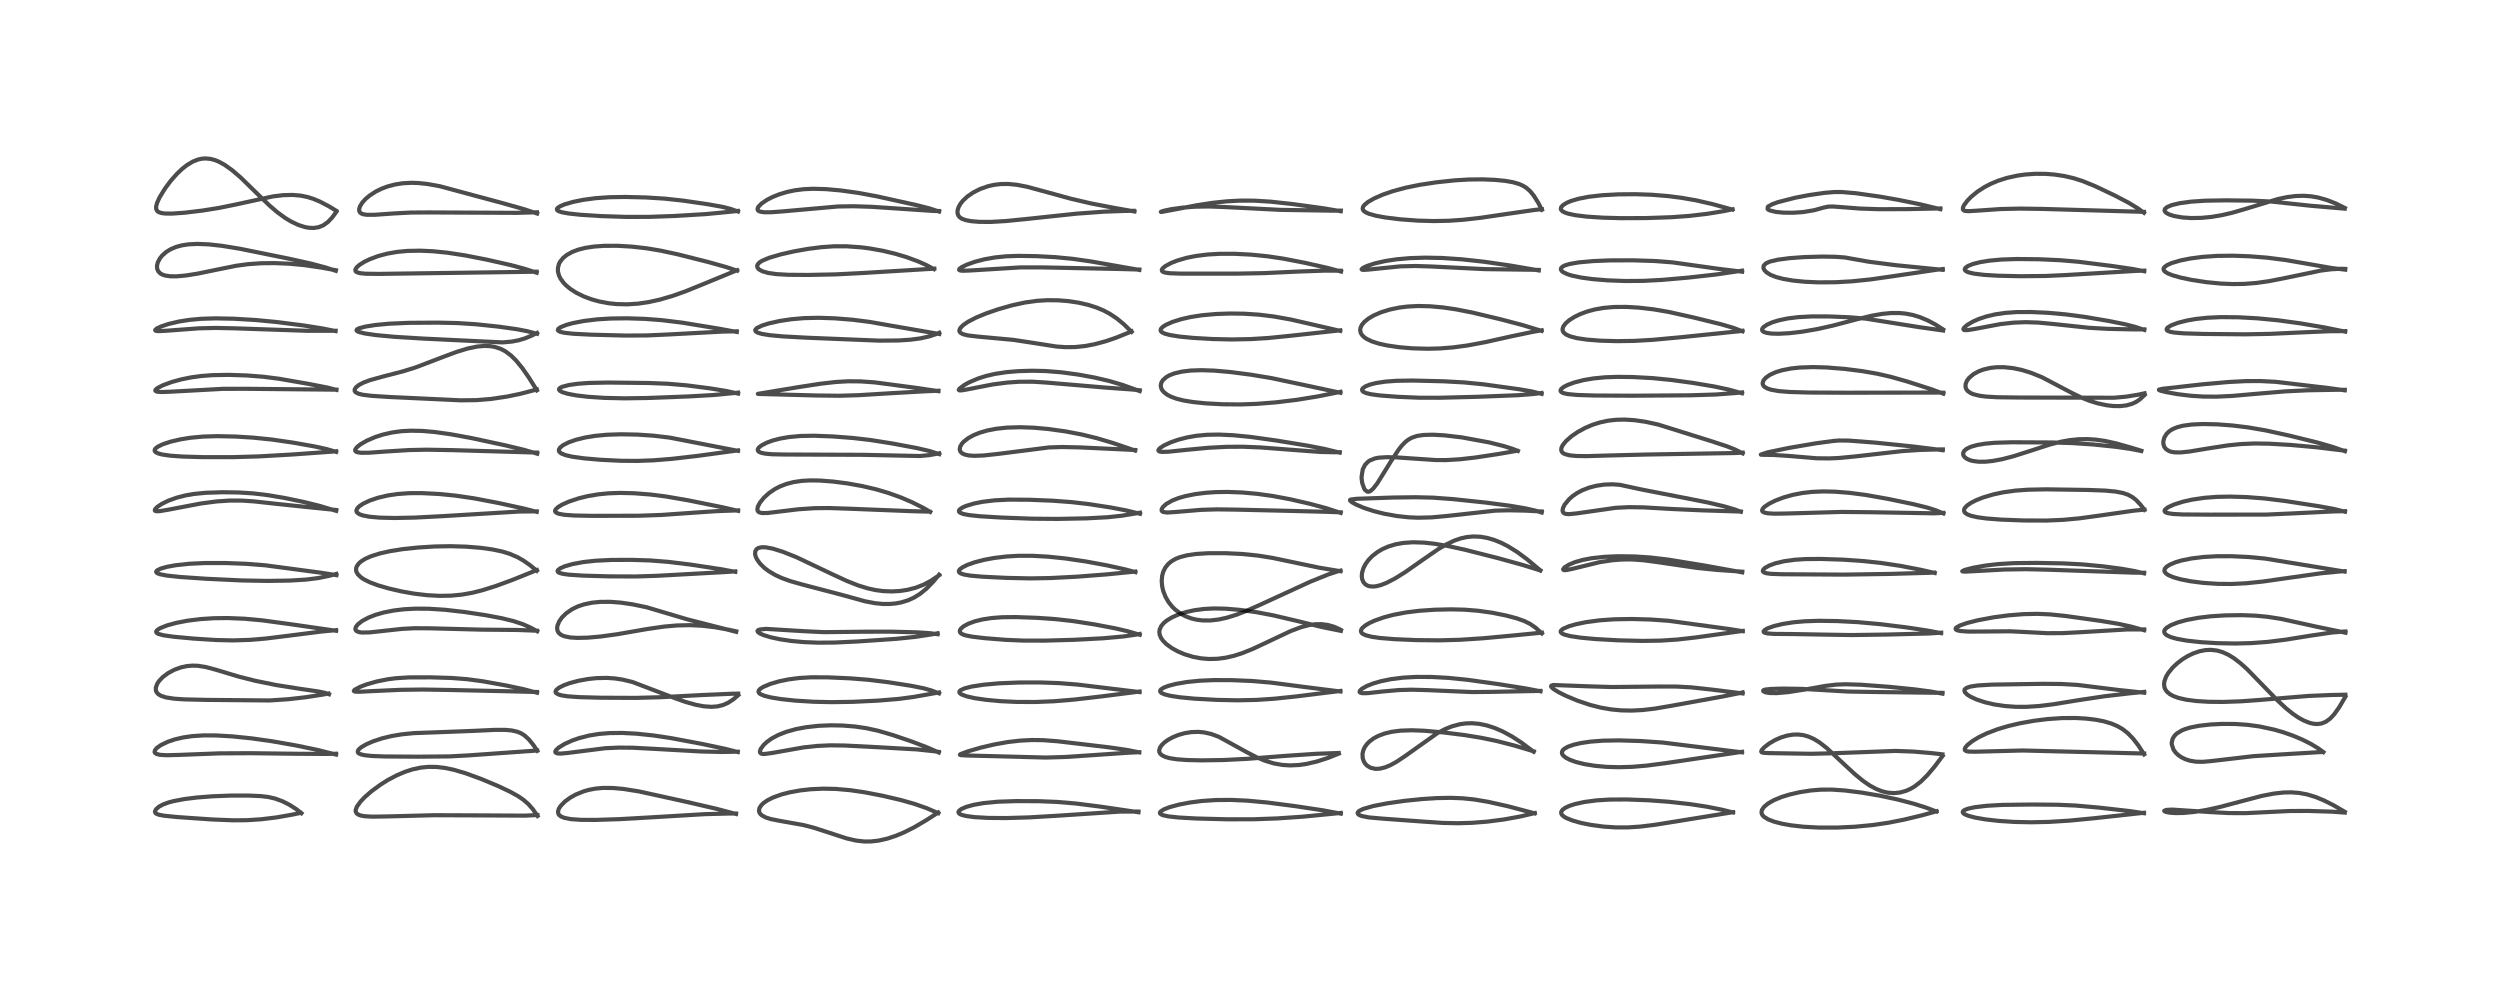 <?xml version="1.0" encoding="utf-8" standalone="no"?>
<!DOCTYPE svg PUBLIC "-//W3C//DTD SVG 1.1//EN"
  "http://www.w3.org/Graphics/SVG/1.1/DTD/svg11.dtd">
<!-- Created with matplotlib (https://matplotlib.org/) -->
<svg height="288pt" version="1.1" viewBox="0 0 720 288" width="720pt" xmlns="http://www.w3.org/2000/svg" xmlns:xlink="http://www.w3.org/1999/xlink">
 <defs>
  <style type="text/css">*{stroke-linecap:butt;stroke-linejoin:round;}</style>
 </defs>
 <g id="figure_1">
  <g id="patch_1">
   <path d="M 0 288 
L 720 288 
L 720 0 
L 0 0 
z
" style="fill:#ffffff;"/>
  </g>
  <g id="axes_1">
   <g id="line2d_1">
    <path clip-path="url(#pc8f791049b)" d="M 86.822 234.203 
L 85.226 232.961 
L 83.35 231.77 
L 81.278 230.733 
L 79.213 229.983 
L 77.209 229.525 
L 75.096 229.276 
L 71.569 229.122 
L 66.479 229.127 
L 61.168 229.332 
L 56.699 229.682 
L 53.131 230.126 
L 49.99 230.719 
L 48.583 231.094 
L 46.996 231.667 
L 45.798 232.309 
L 44.915 233.096 
L 44.631 233.703 
L 44.722 234.091 
L 44.977 234.332 
L 45.76 234.648 
L 47.235 234.926 
L 51.003 235.308 
L 61.114 236.009 
L 67.139 236.248 
L 71.072 236.216 
L 75.181 235.956 
L 79.592 235.42 
L 84.207 234.612 
L 86.537 234.117 
L 86.537 234.117 
" style="fill:none;stroke:#000000;stroke-linecap:square;stroke-opacity:0.7;stroke-width:1.2;"/>
   </g>
   <g id="line2d_2">
    <path clip-path="url(#pc8f791049b)" d="M 96.783 217.317 
L 91.139 215.915 
L 85.186 214.683 
L 78.315 213.475 
L 72.46 212.648 
L 67.044 212.091 
L 62.298 211.808 
L 58.707 211.788 
L 55.355 212.004 
L 52.744 212.385 
L 50.323 212.954 
L 48.309 213.635 
L 46.306 214.599 
L 45.168 215.412 
L 44.61 216.092 
L 44.524 216.605 
L 44.674 216.874 
L 45.103 217.15 
L 46.087 217.391 
L 48.03 217.506 
L 51.77 217.404 
L 63.176 216.969 
L 72.076 216.919 
L 85.482 217.088 
L 94.025 217.13 
L 96.784 217.073 
L 96.784 217.073 
" style="fill:none;stroke:#000000;stroke-linecap:square;stroke-opacity:0.7;stroke-width:1.2;"/>
   </g>
   <g id="line2d_3">
    <path clip-path="url(#pc8f791049b)" d="M 94.76 199.939 
L 93.63 199.55 
L 91.649 199.139 
L 86.47 198.388 
L 79.451 197.278 
L 73.46 196.056 
L 68.615 194.824 
L 62.272 192.913 
L 59.313 192.115 
L 57.036 191.751 
L 55.486 191.696 
L 53.836 191.835 
L 52.126 192.202 
L 50.248 192.878 
L 48.475 193.814 
L 46.898 194.983 
L 45.828 196.104 
L 45.269 196.946 
L 44.873 198.07 
L 44.913 198.924 
L 45.079 199.327 
L 45.539 199.879 
L 46.332 200.378 
L 47.789 200.856 
L 50.122 201.218 
L 53.083 201.42 
L 59.414 201.567 
L 77.693 201.73 
L 82.961 201.38 
L 87.935 200.821 
L 92.934 200.046 
L 94.574 199.739 
L 94.574 199.739 
" style="fill:none;stroke:#000000;stroke-linecap:square;stroke-opacity:0.7;stroke-width:1.2;"/>
   </g>
   <g id="line2d_4">
    <path clip-path="url(#pc8f791049b)" d="M 96.781 181.659 
L 84.088 179.828 
L 75.503 178.658 
L 70.399 178.192 
L 65.639 177.999 
L 61.578 178.046 
L 57.702 178.298 
L 54.07 178.75 
L 50.772 179.384 
L 48.116 180.114 
L 46.167 180.887 
L 45.346 181.392 
L 44.981 181.872 
L 45.011 182.125 
L 45.142 182.291 
L 45.599 182.56 
L 47.001 182.946 
L 50.012 183.379 
L 55.729 183.91 
L 62.093 184.323 
L 67.14 184.436 
L 71.856 184.289 
L 76.485 183.907 
L 82.932 183.107 
L 92.694 181.865 
L 96.788 181.488 
L 96.788 181.488 
" style="fill:none;stroke:#000000;stroke-linecap:square;stroke-opacity:0.7;stroke-width:1.2;"/>
   </g>
   <g id="line2d_5">
    <path clip-path="url(#pc8f791049b)" d="M 96.882 165.64 
L 92.386 164.935 
L 76.408 162.811 
L 70.877 162.377 
L 65.008 162.153 
L 59.056 162.151 
L 54.518 162.363 
L 50.64 162.779 
L 48.157 163.227 
L 46.324 163.739 
L 45.223 164.284 
L 44.968 164.655 
L 45.039 164.873 
L 45.345 165.108 
L 46.048 165.372 
L 48.014 165.756 
L 51.82 166.166 
L 59.281 166.679 
L 69.727 167.173 
L 77.096 167.304 
L 83.423 167.205 
L 88.181 166.919 
L 91.739 166.47 
L 94.708 165.861 
L 96.867 165.283 
L 96.867 165.283 
" style="fill:none;stroke:#000000;stroke-linecap:square;stroke-opacity:0.7;stroke-width:1.2;"/>
   </g>
   <g id="line2d_6">
    <path clip-path="url(#pc8f791049b)" d="M 96.82 147.126 
L 92.059 145.696 
L 87.542 144.574 
L 81.864 143.395 
L 77.116 142.598 
L 72.954 142.1 
L 68.733 141.829 
L 63.993 141.763 
L 59.211 141.924 
L 55.841 142.26 
L 53.598 142.642 
L 50.851 143.336 
L 48.421 144.22 
L 46.532 145.157 
L 45.24 146.034 
L 44.629 146.705 
L 44.583 147.016 
L 44.719 147.153 
L 45.038 147.238 
L 46.035 147.205 
L 48.436 146.798 
L 57.884 145 
L 62.386 144.412 
L 66.195 144.158 
L 69.689 144.171 
L 73.127 144.397 
L 79.279 145.072 
L 87.931 145.98 
L 96.84 146.879 
L 96.84 146.879 
" style="fill:none;stroke:#000000;stroke-linecap:square;stroke-opacity:0.7;stroke-width:1.2;"/>
   </g>
   <g id="line2d_7">
    <path clip-path="url(#pc8f791049b)" d="M 96.799 130.141 
L 94.069 129.336 
L 90.465 128.547 
L 84.249 127.451 
L 78.333 126.594 
L 72.965 126.042 
L 67.784 125.722 
L 62.515 125.611 
L 58.386 125.739 
L 54.863 126.071 
L 52.062 126.517 
L 49.086 127.212 
L 46.909 127.936 
L 45.468 128.63 
L 44.755 129.192 
L 44.544 129.544 
L 44.564 129.908 
L 44.859 130.243 
L 45.564 130.592 
L 46.714 130.9 
L 49.096 131.242 
L 52.584 131.488 
L 58.429 131.654 
L 66.993 131.66 
L 74.606 131.439 
L 84.242 130.892 
L 95.975 130.047 
L 96.795 129.969 
L 96.795 129.969 
" style="fill:none;stroke:#000000;stroke-linecap:square;stroke-opacity:0.7;stroke-width:1.2;"/>
   </g>
   <g id="line2d_8">
    <path clip-path="url(#pc8f791049b)" d="M 96.874 112.279 
L 94.277 111.613 
L 88.854 110.559 
L 80.373 109.082 
L 75.911 108.51 
L 71.196 108.138 
L 65.91 107.962 
L 61.236 108.04 
L 57.926 108.291 
L 55.026 108.69 
L 52.183 109.268 
L 49.412 110.035 
L 46.954 110.939 
L 45.361 111.754 
L 44.801 112.233 
L 44.724 112.486 
L 44.918 112.691 
L 45.402 112.825 
L 46.462 112.897 
L 49.097 112.81 
L 64.272 111.982 
L 71.165 111.977 
L 96.883 112.226 
L 96.883 112.226 
" style="fill:none;stroke:#000000;stroke-linecap:square;stroke-opacity:0.7;stroke-width:1.2;"/>
   </g>
   <g id="line2d_9">
    <path clip-path="url(#pc8f791049b)" d="M 96.628 95.35 
L 92.893 94.596 
L 87.446 93.735 
L 79.699 92.745 
L 73.702 92.172 
L 67.353 91.794 
L 62.016 91.687 
L 57.949 91.812 
L 54.611 92.116 
L 51.611 92.584 
L 48.529 93.307 
L 46.405 94.013 
L 45.136 94.618 
L 44.704 95.005 
L 44.726 95.179 
L 45.037 95.309 
L 45.778 95.364 
L 48.204 95.232 
L 57.213 94.559 
L 62.144 94.445 
L 67.538 94.556 
L 88.684 95.276 
L 96.644 95.26 
L 96.644 95.26 
" style="fill:none;stroke:#000000;stroke-linecap:square;stroke-opacity:0.7;stroke-width:1.2;"/>
   </g>
   <g id="line2d_10">
    <path clip-path="url(#pc8f791049b)" d="M 96.709 77.993 
L 93.659 77 
L 89.553 75.909 
L 83.388 74.538 
L 69.178 71.657 
L 63.935 70.799 
L 60.089 70.376 
L 56.874 70.245 
L 54.282 70.371 
L 52.384 70.661 
L 50.654 71.134 
L 49.087 71.807 
L 47.835 72.591 
L 46.689 73.616 
L 46.031 74.447 
L 45.431 75.61 
L 45.209 76.581 
L 45.26 77.405 
L 45.574 78.137 
L 46.19 78.759 
L 46.789 79.092 
L 47.58 79.354 
L 49.107 79.574 
L 50.852 79.583 
L 53.488 79.348 
L 56.895 78.809 
L 62.498 77.654 
L 68.091 76.527 
L 71.517 76.068 
L 75.265 75.813 
L 79.069 75.774 
L 83.418 75.957 
L 87.592 76.349 
L 92.407 77.045 
L 96.721 77.83 
L 96.721 77.83 
" style="fill:none;stroke:#000000;stroke-linecap:square;stroke-opacity:0.7;stroke-width:1.2;"/>
   </g>
   <g id="line2d_11">
    <path clip-path="url(#pc8f791049b)" d="M 96.863 61.018 
L 95.623 62.7 
L 94.391 63.981 
L 93.063 64.915 
L 91.777 65.433 
L 90.339 65.656 
L 88.944 65.597 
L 87.757 65.377 
L 85.935 64.792 
L 83.842 63.803 
L 82.161 62.791 
L 79.86 61.114 
L 77.62 59.197 
L 74.054 55.755 
L 69.241 51.059 
L 66.777 48.954 
L 64.687 47.472 
L 63.026 46.56 
L 61.917 46.109 
L 60.611 45.761 
L 59.177 45.629 
L 58.06 45.716 
L 57.056 45.939 
L 55.555 46.525 
L 53.848 47.545 
L 52.45 48.643 
L 51.009 50.008 
L 49.214 52.03 
L 47.525 54.288 
L 45.957 56.847 
L 45.232 58.445 
L 44.959 59.543 
L 44.977 60.156 
L 45.246 60.731 
L 45.663 61.066 
L 46.506 61.36 
L 47.569 61.497 
L 49.554 61.514 
L 53.2 61.256 
L 58.262 60.65 
L 63.173 59.861 
L 67.96 58.882 
L 78.64 56.557 
L 81.575 56.206 
L 84.299 56.136 
L 86.611 56.339 
L 88.58 56.746 
L 90.218 57.262 
L 92.13 58.058 
L 94.718 59.409 
L 96.833 60.694 
L 96.833 60.694 
" style="fill:none;stroke:#000000;stroke-linecap:square;stroke-opacity:0.7;stroke-width:1.2;"/>
   </g>
   <g id="line2d_12">
    <path clip-path="url(#pc8f791049b)" d="M 154.81 235.002 
L 153.447 233.031 
L 152.208 231.624 
L 150.76 230.356 
L 149.318 229.36 
L 147.109 228.113 
L 143.474 226.387 
L 138.657 224.369 
L 134.102 222.702 
L 130.7 221.702 
L 128.166 221.167 
L 125.717 220.879 
L 123.355 220.854 
L 121.2 221.069 
L 118.778 221.586 
L 116.666 222.268 
L 114.302 223.27 
L 111.758 224.614 
L 109.602 225.962 
L 106.984 227.884 
L 105.115 229.512 
L 103.856 230.823 
L 102.777 232.328 
L 102.439 233.25 
L 102.439 233.713 
L 102.688 234.234 
L 103.167 234.599 
L 103.891 234.87 
L 105.049 235.076 
L 107.226 235.197 
L 111.145 235.14 
L 125.043 234.78 
L 136.666 234.825 
L 151.169 234.904 
L 154.8 234.734 
L 154.8 234.734 
" style="fill:none;stroke:#000000;stroke-linecap:square;stroke-opacity:0.7;stroke-width:1.2;"/>
   </g>
   <g id="line2d_13">
    <path clip-path="url(#pc8f791049b)" d="M 154.742 216.225 
L 153.562 214.491 
L 152.268 212.909 
L 151.088 211.832 
L 150.06 211.182 
L 149.019 210.747 
L 147.348 210.367 
L 145.585 210.208 
L 142.561 210.199 
L 136.438 210.489 
L 128.642 210.79 
L 119.171 211.139 
L 115.736 211.484 
L 112.733 211.988 
L 110.019 212.651 
L 107.382 213.529 
L 105.526 214.339 
L 104.103 215.16 
L 103.319 215.823 
L 103.036 216.285 
L 103.064 216.699 
L 103.325 216.976 
L 103.966 217.267 
L 105.083 217.512 
L 107.114 217.721 
L 110.727 217.86 
L 120.418 217.927 
L 129.477 217.843 
L 134.837 217.557 
L 154.717 216.149 
L 154.717 216.149 
" style="fill:none;stroke:#000000;stroke-linecap:square;stroke-opacity:0.7;stroke-width:1.2;"/>
   </g>
   <g id="line2d_14">
    <path clip-path="url(#pc8f791049b)" d="M 154.655 199.501 
L 150.843 198.502 
L 145.869 197.441 
L 138.974 196.199 
L 134.45 195.598 
L 130.084 195.257 
L 124.146 195.075 
L 117.799 195.087 
L 114.05 195.325 
L 111.678 195.631 
L 108.496 196.266 
L 105.595 197.098 
L 103.678 197.824 
L 102.151 198.641 
L 101.906 198.971 
L 101.963 199.072 
L 102.282 199.185 
L 103.388 199.234 
L 107.561 199.021 
L 115.325 198.671 
L 121.864 198.586 
L 129.402 198.711 
L 146.546 199.089 
L 154.655 199.295 
L 154.655 199.295 
" style="fill:none;stroke:#000000;stroke-linecap:square;stroke-opacity:0.7;stroke-width:1.2;"/>
   </g>
   <g id="line2d_15">
    <path clip-path="url(#pc8f791049b)" d="M 154.708 181.797 
L 152.711 180.708 
L 150.539 179.751 
L 147.868 178.871 
L 144.441 178.035 
L 139.846 177.169 
L 133.843 176.264 
L 128.126 175.614 
L 123.41 175.314 
L 119.505 175.295 
L 116.314 175.473 
L 113.404 175.824 
L 110.5 176.395 
L 108.208 177.049 
L 106.123 177.862 
L 104.301 178.843 
L 103.152 179.73 
L 102.547 180.457 
L 102.332 181.096 
L 102.468 181.543 
L 102.801 181.826 
L 103.616 182.09 
L 104.282 182.167 
L 106.513 182.122 
L 110.154 181.729 
L 115.69 181.124 
L 119.319 180.928 
L 123.669 180.95 
L 138.763 181.338 
L 149.016 181.433 
L 154.679 181.645 
L 154.679 181.645 
" style="fill:none;stroke:#000000;stroke-linecap:square;stroke-opacity:0.7;stroke-width:1.2;"/>
   </g>
   <g id="line2d_16">
    <path clip-path="url(#pc8f791049b)" d="M 154.613 164.387 
L 152.699 162.814 
L 150.803 161.475 
L 149.055 160.474 
L 146.79 159.5 
L 144.65 158.843 
L 141.819 158.241 
L 138.476 157.776 
L 134.267 157.437 
L 129.791 157.304 
L 125.199 157.384 
L 120.37 157.684 
L 115.963 158.154 
L 112.36 158.725 
L 109.45 159.375 
L 106.827 160.208 
L 105.181 160.947 
L 103.99 161.695 
L 103.343 162.265 
L 102.764 163.067 
L 102.56 163.679 
L 102.569 164.372 
L 102.659 164.692 
L 103.068 165.412 
L 104.024 166.326 
L 104.948 166.927 
L 106.553 167.715 
L 108.869 168.578 
L 111.967 169.479 
L 115.725 170.344 
L 119.338 170.98 
L 123.045 171.419 
L 126.607 171.608 
L 129.942 171.546 
L 133.066 171.243 
L 136.073 170.707 
L 138.902 169.997 
L 142.846 168.753 
L 147.6 167.005 
L 154.633 164.174 
L 154.633 164.174 
" style="fill:none;stroke:#000000;stroke-linecap:square;stroke-opacity:0.7;stroke-width:1.2;"/>
   </g>
   <g id="line2d_17">
    <path clip-path="url(#pc8f791049b)" d="M 154.567 147.411 
L 150.864 146.457 
L 143.572 144.864 
L 136.411 143.5 
L 131.084 142.726 
L 126.425 142.267 
L 121.458 142.015 
L 117.895 142.031 
L 114.497 142.271 
L 111.674 142.69 
L 108.837 143.359 
L 106.486 144.158 
L 104.593 145.053 
L 103.544 145.749 
L 102.925 146.362 
L 102.642 146.997 
L 102.691 147.361 
L 102.862 147.634 
L 103.531 148.103 
L 104.465 148.439 
L 106.423 148.819 
L 109.356 149.08 
L 113.624 149.183 
L 119.466 149.064 
L 127.421 148.653 
L 149.52 147.323 
L 154.571 147.27 
L 154.571 147.27 
" style="fill:none;stroke:#000000;stroke-linecap:square;stroke-opacity:0.7;stroke-width:1.2;"/>
   </g>
   <g id="line2d_18">
    <path clip-path="url(#pc8f791049b)" d="M 154.718 130.671 
L 150.888 129.547 
L 145.66 128.286 
L 135.652 126.136 
L 129.725 125.051 
L 125.126 124.411 
L 121.57 124.106 
L 118.404 124.037 
L 115.638 124.183 
L 112.94 124.548 
L 110.275 125.155 
L 108.107 125.85 
L 105.666 126.895 
L 103.842 127.941 
L 102.787 128.783 
L 102.316 129.438 
L 102.293 129.792 
L 102.494 130.054 
L 102.872 130.231 
L 103.964 130.399 
L 106.183 130.386 
L 111.539 130.005 
L 117.775 129.619 
L 122.806 129.512 
L 129.928 129.629 
L 154.722 130.345 
L 154.722 130.345 
" style="fill:none;stroke:#000000;stroke-linecap:square;stroke-opacity:0.7;stroke-width:1.2;"/>
   </g>
   <g id="line2d_19">
    <path clip-path="url(#pc8f791049b)" d="M 154.621 112.42 
L 152.366 108.81 
L 150.474 106.083 
L 148.64 103.836 
L 147.164 102.382 
L 145.518 101.16 
L 144.197 100.469 
L 142.453 99.9 
L 141.153 99.687 
L 139.517 99.626 
L 137.426 99.809 
L 134.703 100.371 
L 131.62 101.308 
L 127.994 102.653 
L 119.71 105.811 
L 116.032 106.951 
L 110.46 108.396 
L 106.56 109.475 
L 104.614 110.213 
L 103.379 110.868 
L 102.513 111.566 
L 102.144 112.161 
L 102.153 112.615 
L 102.452 112.997 
L 103.264 113.396 
L 104.488 113.69 
L 106.963 113.996 
L 112.121 114.329 
L 132.697 115.296 
L 137.251 115.235 
L 141.365 114.905 
L 146.038 114.21 
L 149.931 113.399 
L 154.243 112.267 
L 154.621 112.156 
L 154.621 112.156 
" style="fill:none;stroke:#000000;stroke-linecap:square;stroke-opacity:0.7;stroke-width:1.2;"/>
   </g>
   <g id="line2d_20">
    <path clip-path="url(#pc8f791049b)" d="M 154.664 96.129 
L 151.915 95.405 
L 148.854 94.809 
L 143.598 94.073 
L 137.079 93.386 
L 131.83 93.048 
L 126.142 92.92 
L 117.792 92.975 
L 112.122 93.221 
L 108.125 93.598 
L 105.285 94.046 
L 103.384 94.553 
L 102.789 94.877 
L 102.673 95.153 
L 102.898 95.401 
L 103.332 95.605 
L 105.018 96.03 
L 108.219 96.499 
L 113.583 97.001 
L 121.872 97.511 
L 144.772 98.611 
L 147.461 98.368 
L 149.363 97.999 
L 151.173 97.457 
L 153.065 96.681 
L 154.668 95.883 
L 154.668 95.883 
" style="fill:none;stroke:#000000;stroke-linecap:square;stroke-opacity:0.7;stroke-width:1.2;"/>
   </g>
   <g id="line2d_21">
    <path clip-path="url(#pc8f791049b)" d="M 154.565 78.545 
L 151.145 77.43 
L 147.113 76.347 
L 140.241 74.791 
L 134.032 73.57 
L 128.796 72.77 
L 124.65 72.359 
L 121.047 72.197 
L 117.39 72.264 
L 114.46 72.535 
L 111.573 73.035 
L 108.905 73.745 
L 106.4 74.685 
L 104.815 75.467 
L 103.452 76.343 
L 102.763 76.955 
L 102.342 77.633 
L 102.376 78.036 
L 102.53 78.231 
L 102.905 78.453 
L 103.811 78.689 
L 105.363 78.838 
L 109.166 78.881 
L 146.367 78.368 
L 154.541 78.243 
L 154.541 78.243 
" style="fill:none;stroke:#000000;stroke-linecap:square;stroke-opacity:0.7;stroke-width:1.2;"/>
   </g>
   <g id="line2d_22">
    <path clip-path="url(#pc8f791049b)" d="M 154.695 61.499 
L 150.948 60.253 
L 145.165 58.616 
L 126.653 53.628 
L 123.14 52.994 
L 120.478 52.711 
L 118.408 52.647 
L 115.979 52.78 
L 113.755 53.13 
L 111.594 53.705 
L 109.835 54.371 
L 108.231 55.164 
L 106.453 56.313 
L 105.284 57.3 
L 104.369 58.307 
L 103.7 59.371 
L 103.439 60.199 
L 103.468 60.785 
L 103.677 61.185 
L 103.997 61.457 
L 104.656 61.717 
L 105.755 61.868 
L 107.958 61.856 
L 113.279 61.481 
L 118.278 61.215 
L 123.473 61.181 
L 148.82 61.298 
L 154.642 61.137 
L 154.642 61.137 
" style="fill:none;stroke:#000000;stroke-linecap:square;stroke-opacity:0.7;stroke-width:1.2;"/>
   </g>
   <g id="line2d_23">
    <path clip-path="url(#pc8f791049b)" d="M 211.976 234.425 
L 206.317 232.93 
L 197.751 230.945 
L 184.046 227.932 
L 179.527 227.216 
L 176.584 226.946 
L 173.686 226.919 
L 171.48 227.119 
L 169.56 227.487 
L 168.097 227.906 
L 165.846 228.821 
L 164.266 229.698 
L 162.743 230.8 
L 161.458 232.103 
L 160.942 232.914 
L 160.704 233.738 
L 160.792 234.334 
L 161.002 234.686 
L 161.575 235.152 
L 162.624 235.571 
L 164.434 235.912 
L 167.322 236.115 
L 171.593 236.135 
L 178.326 235.917 
L 187.993 235.369 
L 203.013 234.474 
L 210.2 234.29 
L 211.963 234.293 
L 211.963 234.293 
" style="fill:none;stroke:#000000;stroke-linecap:square;stroke-opacity:0.7;stroke-width:1.2;"/>
   </g>
   <g id="line2d_24">
    <path clip-path="url(#pc8f791049b)" d="M 212.464 216.58 
L 208.8 215.651 
L 202.269 214.269 
L 193.211 212.566 
L 188.245 211.819 
L 183.31 211.3 
L 179.216 211.086 
L 175.517 211.124 
L 172.468 211.378 
L 169.672 211.835 
L 166.785 212.573 
L 164.795 213.266 
L 162.61 214.254 
L 160.888 215.319 
L 160.176 215.974 
L 159.93 216.411 
L 159.932 216.614 
L 160.102 216.827 
L 160.646 216.996 
L 161.573 217.027 
L 163.538 216.845 
L 174.287 215.487 
L 178.299 215.308 
L 182.254 215.348 
L 188.151 215.655 
L 201.877 216.424 
L 207.784 216.566 
L 212.472 216.487 
L 212.472 216.487 
" style="fill:none;stroke:#000000;stroke-linecap:square;stroke-opacity:0.7;stroke-width:1.2;"/>
   </g>
   <g id="line2d_25">
    <path clip-path="url(#pc8f791049b)" d="M 212.628 200.2 
L 211.241 201.385 
L 209.733 202.379 
L 208.246 203.04 
L 206.581 203.445 
L 204.862 203.568 
L 202.696 203.416 
L 200.343 202.974 
L 197.356 202.131 
L 193.99 200.93 
L 182.169 196.42 
L 179.311 195.728 
L 177.037 195.387 
L 174.706 195.233 
L 171.773 195.302 
L 169.33 195.561 
L 166.595 196.06 
L 164.094 196.73 
L 162.471 197.318 
L 161.014 198.045 
L 160.188 198.722 
L 159.982 199.209 
L 160.096 199.537 
L 160.18 199.631 
L 160.973 200.059 
L 161.936 200.308 
L 163.518 200.541 
L 166.779 200.774 
L 173.064 200.943 
L 183.193 200.993 
L 190.209 200.799 
L 202.036 200.178 
L 211.135 199.785 
L 212.611 199.758 
L 212.611 199.758 
" style="fill:none;stroke:#000000;stroke-linecap:square;stroke-opacity:0.7;stroke-width:1.2;"/>
   </g>
   <g id="line2d_26">
    <path clip-path="url(#pc8f791049b)" d="M 212.026 181.97 
L 197.948 178.374 
L 186.261 174.902 
L 182.29 174.07 
L 178.779 173.556 
L 175.794 173.327 
L 172.87 173.34 
L 170.483 173.576 
L 168.173 174.061 
L 166.465 174.633 
L 164.797 175.432 
L 163.037 176.647 
L 161.816 177.865 
L 161.04 178.983 
L 160.538 180.221 
L 160.449 180.987 
L 160.585 181.718 
L 160.871 182.223 
L 161.549 182.813 
L 162.382 183.196 
L 164.132 183.577 
L 166.207 183.716 
L 169.254 183.644 
L 172.975 183.316 
L 177.828 182.646 
L 186.356 181.163 
L 191.252 180.457 
L 194.935 180.133 
L 198.696 180.043 
L 202.203 180.209 
L 205.778 180.627 
L 209.89 181.364 
L 212.013 181.821 
L 212.013 181.821 
" style="fill:none;stroke:#000000;stroke-linecap:square;stroke-opacity:0.7;stroke-width:1.2;"/>
   </g>
   <g id="line2d_27">
    <path clip-path="url(#pc8f791049b)" d="M 211.752 164.684 
L 207.401 163.894 
L 198.795 162.589 
L 192.416 161.812 
L 187.249 161.41 
L 181.916 161.237 
L 176.098 161.263 
L 171.561 161.482 
L 168.02 161.867 
L 164.932 162.439 
L 162.731 163.067 
L 161.401 163.639 
L 160.701 164.167 
L 160.58 164.514 
L 160.731 164.768 
L 161.04 164.96 
L 162.029 165.255 
L 163.82 165.51 
L 167.822 165.773 
L 175.367 165.991 
L 183.194 166.023 
L 189.225 165.828 
L 208.601 164.765 
L 211.74 164.557 
L 211.74 164.557 
" style="fill:none;stroke:#000000;stroke-linecap:square;stroke-opacity:0.7;stroke-width:1.2;"/>
   </g>
   <g id="line2d_28">
    <path clip-path="url(#pc8f791049b)" d="M 212.553 147.131 
L 208.098 146.098 
L 198.334 144.121 
L 191.774 142.984 
L 187.318 142.419 
L 182.613 142.054 
L 178.493 141.958 
L 175.259 142.074 
L 172.356 142.359 
L 169.256 142.885 
L 166.597 143.541 
L 163.826 144.467 
L 161.887 145.332 
L 160.671 146.072 
L 159.988 146.746 
L 159.858 147.179 
L 159.97 147.453 
L 160.288 147.711 
L 160.959 147.974 
L 162.58 148.266 
L 165.387 148.466 
L 170.649 148.566 
L 183.894 148.534 
L 190.497 148.304 
L 197.503 147.811 
L 206.401 147.204 
L 212.573 146.99 
L 212.573 146.99 
" style="fill:none;stroke:#000000;stroke-linecap:square;stroke-opacity:0.7;stroke-width:1.2;"/>
   </g>
   <g id="line2d_29">
    <path clip-path="url(#pc8f791049b)" d="M 212.524 129.845 
L 192.879 126.036 
L 188.158 125.474 
L 183.58 125.164 
L 178.84 125.072 
L 174.765 125.208 
L 171.316 125.536 
L 168.564 125.989 
L 165.819 126.667 
L 163.743 127.404 
L 162.133 128.232 
L 161.266 128.948 
L 160.959 129.495 
L 160.959 129.852 
L 161.115 130.158 
L 161.669 130.603 
L 162.904 131.093 
L 164.808 131.528 
L 168.205 132.002 
L 172.883 132.411 
L 178.776 132.703 
L 183.587 132.742 
L 188.217 132.572 
L 193.549 132.142 
L 200.808 131.306 
L 212.53 129.712 
L 212.53 129.712 
" style="fill:none;stroke:#000000;stroke-linecap:square;stroke-opacity:0.7;stroke-width:1.2;"/>
   </g>
   <g id="line2d_30">
    <path clip-path="url(#pc8f791049b)" d="M 212.567 113.354 
L 209.235 112.621 
L 204.53 111.853 
L 197.72 110.977 
L 192.388 110.522 
L 186.838 110.304 
L 175.233 110.175 
L 169.66 110.283 
L 166.46 110.516 
L 163.895 110.873 
L 161.926 111.387 
L 161.246 111.744 
L 161.01 112.047 
L 161.043 112.321 
L 161.28 112.578 
L 161.95 112.936 
L 163.485 113.405 
L 165.974 113.875 
L 169.349 114.277 
L 174.105 114.594 
L 179.837 114.719 
L 186.289 114.627 
L 198.242 114.175 
L 205.526 113.763 
L 211.661 113.174 
L 212.569 113.077 
L 212.569 113.077 
" style="fill:none;stroke:#000000;stroke-linecap:square;stroke-opacity:0.7;stroke-width:1.2;"/>
   </g>
   <g id="line2d_31">
    <path clip-path="url(#pc8f791049b)" d="M 212.2 95.607 
L 207.052 94.654 
L 196.44 92.919 
L 190.52 92.198 
L 185.818 91.839 
L 180.626 91.674 
L 175.915 91.732 
L 172.093 91.965 
L 168.198 92.431 
L 164.986 93.05 
L 163.139 93.556 
L 161.443 94.233 
L 160.769 94.728 
L 160.663 95.078 
L 160.811 95.292 
L 161.387 95.578 
L 162.515 95.837 
L 165.065 96.12 
L 170.245 96.387 
L 180.109 96.639 
L 186.318 96.603 
L 192.277 96.338 
L 208.136 95.494 
L 212.175 95.419 
L 212.175 95.419 
" style="fill:none;stroke:#000000;stroke-linecap:square;stroke-opacity:0.7;stroke-width:1.2;"/>
   </g>
   <g id="line2d_32">
    <path clip-path="url(#pc8f791049b)" d="M 212.259 77.952 
L 209.168 76.921 
L 204.097 75.495 
L 195.202 73.25 
L 190.338 72.199 
L 186.314 71.522 
L 182.128 71.04 
L 177.97 70.792 
L 174.012 70.798 
L 171.037 71.009 
L 168.521 71.394 
L 166.576 71.885 
L 164.821 72.547 
L 163.295 73.391 
L 162.214 74.26 
L 161.353 75.307 
L 160.983 76.013 
L 160.677 77.187 
L 160.691 78.214 
L 160.986 79.342 
L 161.424 80.239 
L 162.289 81.428 
L 163.027 82.192 
L 164.249 83.204 
L 165.956 84.304 
L 168.125 85.373 
L 170.421 86.227 
L 172.526 86.811 
L 175.316 87.338 
L 177.547 87.574 
L 180.68 87.648 
L 183.803 87.442 
L 186.804 87.002 
L 189.976 86.306 
L 193.713 85.219 
L 197.477 83.881 
L 202.67 81.77 
L 212.087 77.893 
L 212.295 77.814 
L 212.295 77.814 
" style="fill:none;stroke:#000000;stroke-linecap:square;stroke-opacity:0.7;stroke-width:1.2;"/>
   </g>
   <g id="line2d_33">
    <path clip-path="url(#pc8f791049b)" d="M 212.531 60.912 
L 210.397 60.166 
L 207.988 59.561 
L 203.873 58.824 
L 196.638 57.767 
L 191.354 57.199 
L 186.025 56.867 
L 180.144 56.723 
L 175.542 56.796 
L 171.547 57.073 
L 167.978 57.549 
L 165.078 58.137 
L 162.576 58.865 
L 161.147 59.488 
L 160.542 59.936 
L 160.387 60.209 
L 160.478 60.534 
L 160.796 60.774 
L 161.73 61.108 
L 163.691 61.476 
L 167.158 61.852 
L 173.062 62.233 
L 180.401 62.47 
L 186.969 62.457 
L 194.031 62.209 
L 203.197 61.666 
L 209.746 61.041 
L 212.526 60.742 
L 212.526 60.742 
" style="fill:none;stroke:#000000;stroke-linecap:square;stroke-opacity:0.7;stroke-width:1.2;"/>
   </g>
   <g id="line2d_34">
    <path clip-path="url(#pc8f791049b)" d="M 270.227 234.193 
L 266.873 232.749 
L 263.377 231.523 
L 259.331 230.381 
L 254.118 229.164 
L 248.907 228.164 
L 244.791 227.566 
L 240.703 227.21 
L 237.006 227.136 
L 233.501 227.299 
L 230.522 227.63 
L 227.393 228.197 
L 225.075 228.799 
L 222.639 229.677 
L 221.043 230.478 
L 219.904 231.266 
L 219.295 231.846 
L 218.734 232.699 
L 218.581 233.437 
L 218.677 233.927 
L 218.941 234.381 
L 219.378 234.802 
L 220.519 235.425 
L 221.919 235.873 
L 224.427 236.38 
L 231.403 237.618 
L 234.416 238.403 
L 238.539 239.734 
L 243.837 241.464 
L 246.519 242.08 
L 248.909 242.35 
L 250.864 242.342 
L 253.066 242.089 
L 255.535 241.528 
L 257.996 240.715 
L 260.369 239.723 
L 263.33 238.234 
L 266.836 236.174 
L 270.223 233.991 
L 270.223 233.991 
" style="fill:none;stroke:#000000;stroke-linecap:square;stroke-opacity:0.7;stroke-width:1.2;"/>
   </g>
   <g id="line2d_35">
    <path clip-path="url(#pc8f791049b)" d="M 270.382 216.721 
L 266.93 215.216 
L 262.611 213.566 
L 257.169 211.707 
L 252.873 210.455 
L 249.478 209.711 
L 246.222 209.235 
L 242.661 208.951 
L 239.265 208.886 
L 235.779 209.03 
L 232.13 209.437 
L 229.273 209.977 
L 226.446 210.765 
L 224.026 211.724 
L 222.17 212.734 
L 220.787 213.738 
L 219.891 214.591 
L 219.081 215.698 
L 218.844 216.418 
L 218.888 216.721 
L 219.172 217.013 
L 219.596 217.131 
L 220.199 217.15 
L 222.435 216.847 
L 231.451 215.249 
L 235.317 214.831 
L 239.13 214.652 
L 243.271 214.707 
L 252.914 215.205 
L 264.026 215.829 
L 268.966 216.351 
L 270.36 216.539 
L 270.36 216.539 
" style="fill:none;stroke:#000000;stroke-linecap:square;stroke-opacity:0.7;stroke-width:1.2;"/>
   </g>
   <g id="line2d_36">
    <path clip-path="url(#pc8f791049b)" d="M 270.43 199.688 
L 268.283 198.868 
L 266.024 198.231 
L 262.472 197.519 
L 255.693 196.461 
L 250.066 195.776 
L 244.832 195.361 
L 238.317 195.075 
L 233.669 195.06 
L 230.17 195.264 
L 227.139 195.657 
L 224.373 196.226 
L 221.825 196.975 
L 219.772 197.848 
L 218.946 198.38 
L 218.527 198.844 
L 218.436 199.243 
L 218.632 199.622 
L 219.012 199.917 
L 220.124 200.388 
L 221.996 200.86 
L 224.897 201.335 
L 229.043 201.778 
L 234.376 202.106 
L 239.568 202.22 
L 245.613 202.127 
L 252.832 201.782 
L 258.799 201.289 
L 263.076 200.724 
L 269.559 199.574 
L 270.427 199.426 
L 270.427 199.426 
" style="fill:none;stroke:#000000;stroke-linecap:square;stroke-opacity:0.7;stroke-width:1.2;"/>
   </g>
   <g id="line2d_37">
    <path clip-path="url(#pc8f791049b)" d="M 270.023 182.65 
L 267.756 182.353 
L 264.026 182.111 
L 256.482 181.916 
L 249.242 181.929 
L 237.35 182.06 
L 231.911 181.804 
L 220.626 181.12 
L 218.814 181.301 
L 218.305 181.507 
L 218.154 181.753 
L 218.296 182.041 
L 218.865 182.447 
L 219.896 182.903 
L 221.908 183.522 
L 224.634 184.112 
L 227.883 184.596 
L 231.483 184.926 
L 235.632 185.09 
L 240.345 185.052 
L 246.919 184.748 
L 258.127 183.986 
L 263.599 183.422 
L 268.336 182.699 
L 270.032 182.379 
L 270.032 182.379 
" style="fill:none;stroke:#000000;stroke-linecap:square;stroke-opacity:0.7;stroke-width:1.2;"/>
   </g>
   <g id="line2d_38">
    <path clip-path="url(#pc8f791049b)" d="M 270.474 165.674 
L 268.123 167.249 
L 266.005 168.378 
L 263.75 169.257 
L 261.278 169.889 
L 259.239 170.195 
L 256.87 170.334 
L 254.45 170.244 
L 252.154 169.943 
L 249.882 169.444 
L 247.124 168.592 
L 243.877 167.308 
L 239.593 165.323 
L 229.336 160.454 
L 225.505 158.927 
L 222.551 158.007 
L 220.559 157.633 
L 219.397 157.602 
L 218.449 157.802 
L 217.875 158.168 
L 217.511 158.793 
L 217.464 159.586 
L 217.669 160.38 
L 218.029 161.128 
L 218.865 162.292 
L 220.136 163.542 
L 221.306 164.432 
L 223.317 165.625 
L 225.163 166.474 
L 227.634 167.37 
L 231.174 168.37 
L 242.56 171.353 
L 249.127 173.171 
L 252.029 173.72 
L 254.32 173.94 
L 256.169 173.948 
L 258.017 173.781 
L 259.642 173.471 
L 261.566 172.872 
L 263.239 172.108 
L 265.023 170.997 
L 266.801 169.542 
L 268.722 167.583 
L 270.469 165.506 
L 270.469 165.506 
" style="fill:none;stroke:#000000;stroke-linecap:square;stroke-opacity:0.7;stroke-width:1.2;"/>
   </g>
   <g id="line2d_39">
    <path clip-path="url(#pc8f791049b)" d="M 267.91 147.421 
L 265.886 146.25 
L 262.604 144.611 
L 259.332 143.216 
L 255.85 141.968 
L 252.253 140.909 
L 248.332 139.99 
L 244.142 139.236 
L 239.976 138.694 
L 236.163 138.398 
L 233.327 138.355 
L 230.931 138.491 
L 228.603 138.832 
L 226.506 139.371 
L 224.558 140.127 
L 223.107 140.888 
L 221.436 142.036 
L 220.009 143.334 
L 218.846 144.781 
L 218.261 145.906 
L 218.109 146.717 
L 218.273 147.239 
L 218.665 147.559 
L 219.454 147.756 
L 221.071 147.74 
L 224.513 147.323 
L 230.037 146.659 
L 234.58 146.357 
L 238.683 146.313 
L 244.223 146.495 
L 262.663 147.221 
L 267.678 147.349 
L 267.678 147.349 
" style="fill:none;stroke:#000000;stroke-linecap:square;stroke-opacity:0.7;stroke-width:1.2;"/>
   </g>
   <g id="line2d_40">
    <path clip-path="url(#pc8f791049b)" d="M 270.484 130.781 
L 267.66 129.886 
L 264.082 129.051 
L 256.892 127.705 
L 250.63 126.718 
L 245.607 126.136 
L 239.926 125.698 
L 234.46 125.49 
L 230.577 125.56 
L 227.237 125.864 
L 224.68 126.307 
L 222.57 126.857 
L 220.814 127.495 
L 219.266 128.306 
L 218.532 128.915 
L 218.272 129.316 
L 218.226 129.615 
L 218.358 129.921 
L 218.643 130.158 
L 219.259 130.417 
L 220.418 130.656 
L 222.381 130.827 
L 225.935 130.899 
L 248.541 130.988 
L 264.904 131.332 
L 267.583 131.085 
L 270.014 130.654 
L 270.486 130.545 
L 270.486 130.545 
" style="fill:none;stroke:#000000;stroke-linecap:square;stroke-opacity:0.7;stroke-width:1.2;"/>
   </g>
   <g id="line2d_41">
    <path clip-path="url(#pc8f791049b)" d="M 270.268 112.65 
L 263.525 111.662 
L 251.935 110.129 
L 247.844 109.837 
L 244.307 109.807 
L 240.655 110.015 
L 236.147 110.531 
L 229.979 111.488 
L 218.26 113.429 
L 218.625 113.459 
L 235.076 113.898 
L 241.718 113.978 
L 247.229 113.815 
L 255.666 113.3 
L 266.494 112.689 
L 270.276 112.532 
L 270.276 112.532 
" style="fill:none;stroke:#000000;stroke-linecap:square;stroke-opacity:0.7;stroke-width:1.2;"/>
   </g>
   <g id="line2d_42">
    <path clip-path="url(#pc8f791049b)" d="M 270.5 96.188 
L 256.677 93.804 
L 250.408 92.702 
L 245.557 92.086 
L 240.44 91.678 
L 235.714 91.523 
L 231.599 91.618 
L 227.883 91.939 
L 224.568 92.44 
L 221.407 93.147 
L 219.461 93.763 
L 218.026 94.457 
L 217.601 94.845 
L 217.5 95.18 
L 217.659 95.471 
L 218.218 95.808 
L 219.414 96.163 
L 221.64 96.527 
L 225.441 96.881 
L 232.476 97.265 
L 253.316 98.107 
L 258.771 98.055 
L 262.222 97.833 
L 265.12 97.447 
L 267.746 96.848 
L 269.537 96.244 
L 270.498 95.833 
L 270.498 95.833 
" style="fill:none;stroke:#000000;stroke-linecap:square;stroke-opacity:0.7;stroke-width:1.2;"/>
   </g>
   <g id="line2d_43">
    <path clip-path="url(#pc8f791049b)" d="M 268.973 77.503 
L 266.822 76.355 
L 264.42 75.28 
L 261.097 74.055 
L 257.837 73.081 
L 254.261 72.227 
L 250.477 71.549 
L 248.079 71.238 
L 243.785 70.929 
L 240.078 70.938 
L 236.632 71.176 
L 232.695 71.678 
L 228.65 72.397 
L 224.849 73.261 
L 221.497 74.253 
L 219.487 75.104 
L 218.725 75.592 
L 218.173 76.205 
L 218.048 76.653 
L 218.185 77.142 
L 218.599 77.593 
L 219.544 78.115 
L 221.168 78.592 
L 223.595 78.947 
L 226.984 79.139 
L 232.768 79.182 
L 240.708 79.02 
L 248.54 78.622 
L 269.083 77.373 
L 269.083 77.373 
" style="fill:none;stroke:#000000;stroke-linecap:square;stroke-opacity:0.7;stroke-width:1.2;"/>
   </g>
   <g id="line2d_44">
    <path clip-path="url(#pc8f791049b)" d="M 270.451 60.932 
L 267.579 59.988 
L 264.09 59.104 
L 252.53 56.544 
L 247.25 55.561 
L 242.034 54.838 
L 237.792 54.463 
L 234.121 54.367 
L 231.469 54.491 
L 228.92 54.811 
L 226.648 55.289 
L 224.431 55.957 
L 222.412 56.771 
L 220.863 57.57 
L 219.341 58.601 
L 218.408 59.558 
L 218.167 60.106 
L 218.25 60.53 
L 218.479 60.753 
L 219.063 60.988 
L 220.123 61.133 
L 221.856 61.138 
L 225.084 60.91 
L 241.297 59.469 
L 245.822 59.396 
L 251.063 59.563 
L 258.52 60.062 
L 268.765 60.752 
L 270.448 60.763 
L 270.448 60.763 
" style="fill:none;stroke:#000000;stroke-linecap:square;stroke-opacity:0.7;stroke-width:1.2;"/>
   </g>
   <g id="line2d_45">
    <path clip-path="url(#pc8f791049b)" d="M 327.885 233.925 
L 316.717 232.281 
L 309.784 231.405 
L 304.421 230.953 
L 299.116 230.742 
L 292.636 230.716 
L 287.307 230.898 
L 283.335 231.277 
L 280.477 231.776 
L 278.355 232.357 
L 276.879 232.991 
L 276.188 233.524 
L 276.027 233.912 
L 276.123 234.18 
L 276.462 234.461 
L 276.983 234.692 
L 278.234 235.01 
L 280.639 235.33 
L 284.651 235.56 
L 289.775 235.601 
L 296.393 235.409 
L 304.53 234.928 
L 322.695 233.729 
L 327.797 233.73 
L 327.871 233.732 
L 327.871 233.732 
" style="fill:none;stroke:#000000;stroke-linecap:square;stroke-opacity:0.7;stroke-width:1.2;"/>
   </g>
   <g id="line2d_46">
    <path clip-path="url(#pc8f791049b)" d="M 328.089 216.678 
L 324.216 215.929 
L 319.173 215.206 
L 304.611 213.487 
L 300.345 213.166 
L 297.106 213.126 
L 293.759 213.301 
L 290.29 213.703 
L 286.351 214.401 
L 282.55 215.293 
L 278.791 216.379 
L 276.598 217.194 
L 276.452 217.375 
L 276.477 217.399 
L 276.732 217.477 
L 278.259 217.577 
L 301.308 218.175 
L 306.784 218.008 
L 313.958 217.533 
L 324.906 216.786 
L 328.109 216.633 
L 328.109 216.633 
" style="fill:none;stroke:#000000;stroke-linecap:square;stroke-opacity:0.7;stroke-width:1.2;"/>
   </g>
   <g id="line2d_47">
    <path clip-path="url(#pc8f791049b)" d="M 328.185 199.32 
L 310.264 197.15 
L 304.854 196.726 
L 299.561 196.548 
L 293.554 196.558 
L 287.703 196.792 
L 283.131 197.209 
L 279.865 197.722 
L 277.861 198.229 
L 276.67 198.762 
L 276.341 199.086 
L 276.299 199.417 
L 276.55 199.75 
L 276.987 200.027 
L 278.366 200.54 
L 280.699 201.069 
L 284.15 201.572 
L 288.156 201.936 
L 292.734 202.152 
L 298.215 202.177 
L 303.583 201.958 
L 309.494 201.463 
L 317.159 200.574 
L 328.2 199.165 
L 328.2 199.165 
" style="fill:none;stroke:#000000;stroke-linecap:square;stroke-opacity:0.7;stroke-width:1.2;"/>
   </g>
   <g id="line2d_48">
    <path clip-path="url(#pc8f791049b)" d="M 328.24 182.818 
L 324.845 181.814 
L 321.151 180.955 
L 315.183 179.824 
L 309.16 178.886 
L 304.233 178.33 
L 298.93 177.948 
L 292.686 177.718 
L 288.694 177.758 
L 285.496 177.999 
L 282.909 178.403 
L 280.737 178.946 
L 278.944 179.604 
L 277.539 180.361 
L 276.726 181.058 
L 276.459 181.489 
L 276.417 181.934 
L 276.623 182.297 
L 277.21 182.684 
L 278.177 183.01 
L 280.006 183.364 
L 283.562 183.789 
L 289.65 184.278 
L 294.816 184.491 
L 300.943 184.5 
L 309.473 184.259 
L 317.821 183.816 
L 323.538 183.303 
L 327.389 182.741 
L 328.205 182.586 
L 328.205 182.586 
" style="fill:none;stroke:#000000;stroke-linecap:square;stroke-opacity:0.7;stroke-width:1.2;"/>
   </g>
   <g id="line2d_49">
    <path clip-path="url(#pc8f791049b)" d="M 327.001 164.781 
L 324.122 164.004 
L 318.961 162.857 
L 312.684 161.696 
L 306.854 160.84 
L 301.877 160.321 
L 297.32 160.068 
L 293.228 160.071 
L 289.794 160.274 
L 286.275 160.7 
L 283.477 161.221 
L 280.768 161.921 
L 278.596 162.689 
L 277.144 163.411 
L 276.368 164.026 
L 276.139 164.462 
L 276.235 164.815 
L 276.67 165.145 
L 277.678 165.48 
L 279.453 165.779 
L 282.973 166.091 
L 289.889 166.43 
L 296.72 166.576 
L 302.514 166.475 
L 310.139 166.087 
L 318.81 165.416 
L 326.929 164.609 
L 326.929 164.609 
" style="fill:none;stroke:#000000;stroke-linecap:square;stroke-opacity:0.7;stroke-width:1.2;"/>
   </g>
   <g id="line2d_50">
    <path clip-path="url(#pc8f791049b)" d="M 328.307 147.968 
L 324.427 147.02 
L 319.835 146.145 
L 313.617 145.187 
L 308.53 144.601 
L 303.152 144.201 
L 296.417 143.93 
L 290.489 143.893 
L 286.412 144.099 
L 282.908 144.53 
L 280.506 145.016 
L 278.217 145.709 
L 277.168 146.176 
L 276.389 146.723 
L 276.171 147.08 
L 276.216 147.387 
L 276.463 147.635 
L 277.378 148.015 
L 279.034 148.343 
L 282.272 148.684 
L 288.353 149.052 
L 297.286 149.384 
L 304.485 149.448 
L 312.882 149.285 
L 319.033 148.96 
L 323.006 148.536 
L 327.494 147.799 
L 328.313 147.647 
L 328.313 147.647 
" style="fill:none;stroke:#000000;stroke-linecap:square;stroke-opacity:0.7;stroke-width:1.2;"/>
   </g>
   <g id="line2d_51">
    <path clip-path="url(#pc8f791049b)" d="M 326.904 129.762 
L 320.506 127.572 
L 315.869 126.192 
L 311.573 125.144 
L 306.903 124.251 
L 301.931 123.554 
L 297.781 123.18 
L 293.744 123.036 
L 289.939 123.155 
L 286.874 123.49 
L 284.307 123.99 
L 282.093 124.64 
L 280.37 125.345 
L 278.834 126.198 
L 277.516 127.239 
L 277.01 127.806 
L 276.523 128.649 
L 276.393 129.424 
L 276.529 129.928 
L 276.733 130.232 
L 277.206 130.619 
L 277.888 130.923 
L 279.04 131.173 
L 280.601 131.278 
L 283.258 131.178 
L 287.316 130.742 
L 302.127 128.856 
L 305.883 128.739 
L 310.916 128.848 
L 326.952 129.599 
L 326.952 129.599 
" style="fill:none;stroke:#000000;stroke-linecap:square;stroke-opacity:0.7;stroke-width:1.2;"/>
   </g>
   <g id="line2d_52">
    <path clip-path="url(#pc8f791049b)" d="M 328.233 112.633 
L 323.349 110.874 
L 319.398 109.709 
L 315.253 108.74 
L 310.61 107.888 
L 305.709 107.226 
L 301.219 106.864 
L 297.325 106.773 
L 293.37 106.886 
L 289.943 107.168 
L 286.567 107.678 
L 283.948 108.289 
L 281.693 109.007 
L 279.093 110.119 
L 277.703 110.886 
L 276.305 111.947 
L 276.132 112.298 
L 276.306 112.433 
L 276.894 112.437 
L 278.371 112.186 
L 285.889 110.72 
L 290.118 110.175 
L 293.56 109.94 
L 297.393 109.93 
L 301.248 110.169 
L 318.596 111.644 
L 326.123 112.18 
L 328.227 112.395 
L 328.227 112.395 
" style="fill:none;stroke:#000000;stroke-linecap:square;stroke-opacity:0.7;stroke-width:1.2;"/>
   </g>
   <g id="line2d_53">
    <path clip-path="url(#pc8f791049b)" d="M 325.91 95.575 
L 323.674 93.393 
L 321.658 91.728 
L 319.654 90.391 
L 317.811 89.414 
L 315.822 88.578 
L 313.483 87.825 
L 310.675 87.173 
L 307.58 86.71 
L 304.769 86.49 
L 301.664 86.455 
L 298.643 86.638 
L 295.114 87.133 
L 291.534 87.917 
L 287.526 89.054 
L 284.056 90.244 
L 281.199 91.422 
L 278.798 92.664 
L 277.405 93.621 
L 276.567 94.478 
L 276.29 95.119 
L 276.309 95.408 
L 276.561 95.809 
L 277.372 96.259 
L 278.795 96.608 
L 281.578 96.937 
L 291.839 97.881 
L 296.992 98.666 
L 304.222 99.794 
L 306.795 99.98 
L 309.628 99.952 
L 312.548 99.65 
L 315.305 99.125 
L 318.454 98.274 
L 321.389 97.277 
L 325.235 95.724 
L 325.894 95.432 
L 325.894 95.432 
" style="fill:none;stroke:#000000;stroke-linecap:square;stroke-opacity:0.7;stroke-width:1.2;"/>
   </g>
   <g id="line2d_54">
    <path clip-path="url(#pc8f791049b)" d="M 328.121 77.739 
L 314.056 75.271 
L 308.897 74.54 
L 304.059 74.071 
L 298.529 73.771 
L 293.256 73.692 
L 289.781 73.815 
L 286.52 74.143 
L 283.43 74.695 
L 280.838 75.371 
L 278.427 76.225 
L 276.914 76.967 
L 276.279 77.479 
L 276.238 77.737 
L 276.527 77.9 
L 277.175 77.978 
L 279.238 77.914 
L 293.846 77.015 
L 299.995 77.006 
L 323.216 77.488 
L 328.129 77.629 
L 328.129 77.629 
" style="fill:none;stroke:#000000;stroke-linecap:square;stroke-opacity:0.7;stroke-width:1.2;"/>
   </g>
   <g id="line2d_55">
    <path clip-path="url(#pc8f791049b)" d="M 326.735 60.903 
L 320.501 59.798 
L 314.138 58.569 
L 308.407 57.23 
L 301.865 55.434 
L 295.731 53.774 
L 292.768 53.208 
L 290.293 52.977 
L 288.131 53.012 
L 286.244 53.245 
L 284.591 53.617 
L 282.276 54.426 
L 280.278 55.439 
L 278.588 56.607 
L 277.34 57.773 
L 276.624 58.668 
L 276.079 59.632 
L 275.79 60.542 
L 275.754 61.3 
L 275.953 62.002 
L 276.368 62.549 
L 277.033 63 
L 278.166 63.408 
L 279.774 63.708 
L 282.129 63.898 
L 285.387 63.911 
L 289.66 63.665 
L 295.481 63.083 
L 310.062 61.532 
L 317.905 60.964 
L 323.964 60.742 
L 326.537 60.72 
L 326.537 60.72 
" style="fill:none;stroke:#000000;stroke-linecap:square;stroke-opacity:0.7;stroke-width:1.2;"/>
   </g>
   <g id="line2d_56">
    <path clip-path="url(#pc8f791049b)" d="M 386.125 234.328 
L 381.058 233.385 
L 373.095 232.18 
L 364.824 231.105 
L 359.143 230.582 
L 354.488 230.374 
L 350.162 230.412 
L 346.07 230.689 
L 342.703 231.12 
L 339.553 231.723 
L 336.841 232.46 
L 335.201 233.1 
L 334.26 233.702 
L 334.052 234.057 
L 334.117 234.311 
L 334.447 234.577 
L 334.991 234.795 
L 336.568 235.13 
L 339.479 235.444 
L 344.626 235.728 
L 353.477 235.96 
L 361.086 235.946 
L 367.814 235.706 
L 375.179 235.206 
L 384.148 234.327 
L 386.144 234.116 
L 386.144 234.116 
" style="fill:none;stroke:#000000;stroke-linecap:square;stroke-opacity:0.7;stroke-width:1.2;"/>
   </g>
   <g id="line2d_57">
    <path clip-path="url(#pc8f791049b)" d="M 385.582 217.042 
L 382.494 218.275 
L 379.327 219.295 
L 376.363 219.99 
L 374.112 220.318 
L 371.538 220.44 
L 369.278 220.297 
L 366.869 219.867 
L 364.287 219.084 
L 361.81 218.045 
L 359.007 216.593 
L 351.047 212.212 
L 348.834 211.394 
L 346.726 210.924 
L 345.171 210.779 
L 343.072 210.846 
L 341.141 211.162 
L 339.42 211.65 
L 337.806 212.303 
L 336.372 213.086 
L 335.373 213.805 
L 334.603 214.546 
L 334.065 215.325 
L 333.835 216.167 
L 333.88 216.548 
L 334.119 217.034 
L 334.66 217.533 
L 335.636 218.008 
L 336.915 218.361 
L 338.948 218.674 
L 341.801 218.887 
L 345.98 218.984 
L 352.423 218.884 
L 359.343 218.535 
L 369.934 217.709 
L 379.023 217.095 
L 385.548 216.861 
L 385.548 216.861 
" style="fill:none;stroke:#000000;stroke-linecap:square;stroke-opacity:0.7;stroke-width:1.2;"/>
   </g>
   <g id="line2d_58">
    <path clip-path="url(#pc8f791049b)" d="M 386.032 199.149 
L 375.734 197.851 
L 366.037 196.589 
L 360.579 196.125 
L 354.701 195.881 
L 349.566 195.869 
L 345.55 196.043 
L 341.907 196.407 
L 338.684 196.956 
L 336.407 197.553 
L 335.083 198.076 
L 334.304 198.604 
L 334.105 198.99 
L 334.149 199.215 
L 334.502 199.574 
L 335.323 199.952 
L 337.053 200.394 
L 339.841 200.82 
L 343.969 201.211 
L 350.365 201.564 
L 356.41 201.69 
L 361.821 201.575 
L 366.925 201.239 
L 373.277 200.574 
L 386.036 198.993 
L 386.036 198.993 
" style="fill:none;stroke:#000000;stroke-linecap:square;stroke-opacity:0.7;stroke-width:1.2;"/>
   </g>
   <g id="line2d_59">
    <path clip-path="url(#pc8f791049b)" d="M 386.174 181.691 
L 380.665 180.579 
L 373.681 178.865 
L 366.671 177.22 
L 361.905 176.316 
L 357.125 175.648 
L 352.926 175.298 
L 349.617 175.235 
L 346.807 175.376 
L 344.014 175.74 
L 341.606 176.268 
L 339.495 176.937 
L 337.418 177.857 
L 335.963 178.76 
L 335.144 179.451 
L 334.418 180.329 
L 333.971 181.339 
L 333.886 182.041 
L 333.995 182.82 
L 334.395 183.753 
L 334.942 184.526 
L 335.941 185.526 
L 337.414 186.607 
L 339.177 187.588 
L 341.117 188.413 
L 343.551 189.156 
L 345.901 189.602 
L 348.176 189.79 
L 350.617 189.732 
L 353.037 189.413 
L 355.349 188.878 
L 357.647 188.147 
L 360.672 186.939 
L 364.49 185.158 
L 371.65 181.774 
L 374.676 180.638 
L 377.015 180.027 
L 378.816 179.777 
L 380.584 179.757 
L 382.455 180.003 
L 384.26 180.518 
L 385.916 181.267 
L 386.191 181.426 
L 386.191 181.426 
" style="fill:none;stroke:#000000;stroke-linecap:square;stroke-opacity:0.7;stroke-width:1.2;"/>
   </g>
   <g id="line2d_60">
    <path clip-path="url(#pc8f791049b)" d="M 386.054 164.51 
L 379.867 163.48 
L 373.763 162.205 
L 366.488 160.677 
L 362.22 160 
L 357.748 159.549 
L 352.959 159.318 
L 348.094 159.318 
L 344.489 159.541 
L 341.978 159.9 
L 339.861 160.442 
L 338.537 160.974 
L 337.323 161.685 
L 336.46 162.411 
L 335.608 163.47 
L 335.019 164.66 
L 334.702 165.817 
L 334.569 167.336 
L 334.696 168.84 
L 335.016 170.215 
L 335.677 171.904 
L 336.53 173.377 
L 337.582 174.706 
L 338.465 175.573 
L 340.092 176.775 
L 341.489 177.513 
L 343.072 178.102 
L 344.655 178.479 
L 346.366 178.687 
L 348.62 178.691 
L 350.934 178.423 
L 353.393 177.883 
L 356.086 177.044 
L 358.948 175.939 
L 363.097 174.091 
L 377.371 167.525 
L 382.531 165.444 
L 385.257 164.549 
L 386.067 164.343 
L 386.067 164.343 
" style="fill:none;stroke:#000000;stroke-linecap:square;stroke-opacity:0.7;stroke-width:1.2;"/>
   </g>
   <g id="line2d_61">
    <path clip-path="url(#pc8f791049b)" d="M 386.104 147.71 
L 382.027 146.38 
L 377.358 145.12 
L 371.624 143.8 
L 366.567 142.849 
L 362.156 142.234 
L 357.713 141.831 
L 353.447 141.674 
L 350.003 141.735 
L 347.271 141.922 
L 344.258 142.3 
L 341.412 142.871 
L 339.408 143.448 
L 337.611 144.156 
L 335.91 145.124 
L 334.935 145.998 
L 334.563 146.631 
L 334.553 147.06 
L 334.636 147.211 
L 334.996 147.452 
L 336.157 147.605 
L 338.451 147.463 
L 345.901 146.835 
L 350.423 146.697 
L 356.127 146.774 
L 371.299 147.127 
L 381.471 147.386 
L 386.111 147.546 
L 386.111 147.546 
" style="fill:none;stroke:#000000;stroke-linecap:square;stroke-opacity:0.7;stroke-width:1.2;"/>
   </g>
   <g id="line2d_62">
    <path clip-path="url(#pc8f791049b)" d="M 385.823 130.356 
L 381.439 129.289 
L 376.774 128.381 
L 367.56 126.866 
L 360.168 125.833 
L 355.149 125.344 
L 351.045 125.155 
L 347.615 125.219 
L 344.639 125.496 
L 341.925 125.965 
L 339.301 126.643 
L 337.097 127.418 
L 335.135 128.34 
L 334.012 129.099 
L 333.622 129.611 
L 333.657 129.853 
L 334.001 130.054 
L 334.723 130.15 
L 336.533 130.09 
L 341.537 129.571 
L 348.064 128.954 
L 353.174 128.686 
L 357.9 128.656 
L 362.941 128.856 
L 370.145 129.404 
L 380.198 130.162 
L 384.689 130.256 
L 385.844 130.229 
L 385.844 130.229 
" style="fill:none;stroke:#000000;stroke-linecap:square;stroke-opacity:0.7;stroke-width:1.2;"/>
   </g>
   <g id="line2d_63">
    <path clip-path="url(#pc8f791049b)" d="M 386.027 113.12 
L 376.248 111.027 
L 366.156 108.886 
L 360.222 107.904 
L 354.326 107.14 
L 349.719 106.738 
L 346.024 106.613 
L 342.954 106.716 
L 340.328 107.034 
L 338.212 107.54 
L 336.752 108.113 
L 335.898 108.601 
L 334.892 109.496 
L 334.456 110.222 
L 334.291 111.024 
L 334.397 111.715 
L 334.703 112.345 
L 335.195 112.937 
L 336.157 113.681 
L 337.191 114.225 
L 338.802 114.822 
L 340.878 115.342 
L 343.614 115.793 
L 347.349 116.172 
L 352.106 116.427 
L 357.207 116.477 
L 361.889 116.313 
L 367.475 115.874 
L 373.519 115.141 
L 379.443 114.18 
L 385.383 112.99 
L 386.045 112.845 
L 386.045 112.845 
" style="fill:none;stroke:#000000;stroke-linecap:square;stroke-opacity:0.7;stroke-width:1.2;"/>
   </g>
   <g id="line2d_64">
    <path clip-path="url(#pc8f791049b)" d="M 385.971 95.293 
L 379.997 93.916 
L 371.767 92.024 
L 366.849 91.147 
L 362.598 90.626 
L 358.309 90.346 
L 354.336 90.291 
L 350.25 90.429 
L 346.255 90.783 
L 342.92 91.299 
L 340.175 91.923 
L 337.648 92.722 
L 335.809 93.537 
L 334.831 94.17 
L 334.353 94.695 
L 334.243 95.13 
L 334.364 95.431 
L 334.646 95.698 
L 335.387 96.067 
L 336.872 96.479 
L 339.692 96.933 
L 343.732 97.327 
L 349.163 97.64 
L 354.724 97.763 
L 360.122 97.662 
L 365.439 97.327 
L 371.578 96.709 
L 385.975 95.135 
L 385.975 95.135 
" style="fill:none;stroke:#000000;stroke-linecap:square;stroke-opacity:0.7;stroke-width:1.2;"/>
   </g>
   <g id="line2d_65">
    <path clip-path="url(#pc8f791049b)" d="M 386.219 78.206 
L 382.449 77.186 
L 375.823 75.695 
L 369.549 74.481 
L 365.059 73.811 
L 360.268 73.33 
L 355.473 73.089 
L 351.358 73.092 
L 347.768 73.298 
L 344.391 73.723 
L 341.724 74.262 
L 339.006 75.054 
L 337.338 75.709 
L 335.708 76.574 
L 334.883 77.24 
L 334.612 77.671 
L 334.641 78.023 
L 334.961 78.3 
L 335.684 78.533 
L 336.981 78.7 
L 340.179 78.806 
L 356.059 78.809 
L 363.975 78.662 
L 374.074 78.199 
L 381.605 77.937 
L 386.204 77.966 
L 386.204 77.966 
" style="fill:none;stroke:#000000;stroke-linecap:square;stroke-opacity:0.7;stroke-width:1.2;"/>
   </g>
   <g id="line2d_66">
    <path clip-path="url(#pc8f791049b)" d="M 386.123 60.833 
L 381.243 59.999 
L 372.321 58.777 
L 365.935 58.077 
L 361.185 57.789 
L 357.049 57.781 
L 353.392 57.976 
L 349.29 58.404 
L 344.731 59.098 
L 339.138 60.183 
L 334.427 61.055 
L 334.319 61.025 
L 334.379 60.969 
L 335.145 60.709 
L 337.272 60.253 
L 340.561 59.798 
L 344.028 59.535 
L 348.069 59.463 
L 352.576 59.619 
L 368.756 60.439 
L 383.977 60.678 
L 386.142 60.652 
L 386.142 60.652 
" style="fill:none;stroke:#000000;stroke-linecap:square;stroke-opacity:0.7;stroke-width:1.2;"/>
   </g>
   <g id="line2d_67">
    <path clip-path="url(#pc8f791049b)" d="M 441.956 234.237 
L 434.251 232.193 
L 428.508 230.91 
L 424.544 230.246 
L 421.282 229.91 
L 417.816 229.777 
L 413.876 229.849 
L 409.548 230.124 
L 404.526 230.64 
L 399.514 231.357 
L 395.524 232.131 
L 392.581 232.973 
L 391.38 233.578 
L 391.005 234.039 
L 391.017 234.296 
L 391.184 234.528 
L 391.583 234.786 
L 392.153 235.005 
L 394.158 235.408 
L 397.981 235.749 
L 409.028 236.558 
L 415.495 237 
L 419.893 237.09 
L 423.956 236.972 
L 428.417 236.62 
L 433.276 235.984 
L 437.937 235.13 
L 442.025 234.168 
L 442.025 234.168 
" style="fill:none;stroke:#000000;stroke-linecap:square;stroke-opacity:0.7;stroke-width:1.2;"/>
   </g>
   <g id="line2d_68">
    <path clip-path="url(#pc8f791049b)" d="M 441.736 216.392 
L 436.15 214.72 
L 431.024 213.401 
L 426.674 212.499 
L 421.848 211.711 
L 415.808 210.951 
L 410.165 210.45 
L 406.549 210.317 
L 403.396 210.424 
L 400.897 210.742 
L 398.794 211.243 
L 396.926 211.945 
L 395.599 212.66 
L 394.385 213.569 
L 393.669 214.302 
L 393.067 215.146 
L 392.656 216.01 
L 392.402 217.094 
L 392.451 218.319 
L 392.78 219.302 
L 393.211 219.983 
L 393.682 220.476 
L 394.694 221.106 
L 396.132 221.436 
L 397.404 221.376 
L 398.968 220.98 
L 400.42 220.373 
L 402.263 219.358 
L 404.78 217.672 
L 414.004 211.12 
L 416.238 209.955 
L 418.226 209.164 
L 420.451 208.575 
L 422.139 208.341 
L 423.942 208.289 
L 426.053 208.476 
L 428.147 208.91 
L 430.425 209.64 
L 432.735 210.634 
L 435.448 212.1 
L 438.111 213.828 
L 441.515 216.373 
L 441.658 216.48 
L 441.658 216.48 
" style="fill:none;stroke:#000000;stroke-linecap:square;stroke-opacity:0.7;stroke-width:1.2;"/>
   </g>
   <g id="line2d_69">
    <path clip-path="url(#pc8f791049b)" d="M 443.666 199.089 
L 439.286 198.25 
L 431.1 196.963 
L 422.376 195.756 
L 417.035 195.226 
L 412.385 194.97 
L 407.89 194.949 
L 404.119 195.158 
L 400.654 195.589 
L 397.737 196.183 
L 395.417 196.86 
L 393.662 197.556 
L 392.248 198.352 
L 391.634 198.943 
L 391.57 199.316 
L 391.747 199.493 
L 392.336 199.645 
L 393.927 199.625 
L 398.303 199.137 
L 402.877 198.734 
L 406.474 198.632 
L 410.978 198.752 
L 424.005 199.315 
L 429.797 199.257 
L 443.626 198.979 
L 443.626 198.979 
" style="fill:none;stroke:#000000;stroke-linecap:square;stroke-opacity:0.7;stroke-width:1.2;"/>
   </g>
   <g id="line2d_70">
    <path clip-path="url(#pc8f791049b)" d="M 444.063 182.42 
L 442.269 180.789 
L 440.691 179.699 
L 439.01 178.865 
L 436.728 178.055 
L 433.689 177.254 
L 429.741 176.466 
L 425.709 175.901 
L 421.795 175.589 
L 417.847 175.492 
L 413.218 175.599 
L 408.84 175.897 
L 404.952 176.373 
L 401.253 177.08 
L 398.611 177.78 
L 395.92 178.727 
L 394.369 179.442 
L 393.219 180.125 
L 392.346 180.87 
L 392.063 181.27 
L 391.944 181.835 
L 392.123 182.237 
L 392.456 182.539 
L 393.336 182.961 
L 395.054 183.395 
L 397.491 183.743 
L 401.674 184.084 
L 407.93 184.351 
L 414.53 184.419 
L 420.595 184.251 
L 427.276 183.812 
L 435.932 183.006 
L 444.056 182.199 
L 444.056 182.199 
" style="fill:none;stroke:#000000;stroke-linecap:square;stroke-opacity:0.7;stroke-width:1.2;"/>
   </g>
   <g id="line2d_71">
    <path clip-path="url(#pc8f791049b)" d="M 443.605 164.287 
L 438.608 162.729 
L 431.448 160.75 
L 421.931 158.332 
L 416.958 157.245 
L 413.144 156.603 
L 410.117 156.275 
L 406.951 156.171 
L 404.168 156.359 
L 401.884 156.772 
L 399.821 157.402 
L 398.123 158.152 
L 396.722 158.975 
L 395.209 160.15 
L 394.155 161.235 
L 393.264 162.46 
L 392.651 163.664 
L 392.27 164.959 
L 392.188 165.884 
L 392.3 166.8 
L 392.65 167.641 
L 393.193 168.267 
L 393.889 168.68 
L 394.398 168.837 
L 395.459 168.927 
L 396.353 168.834 
L 397.731 168.484 
L 399.379 167.836 
L 401.803 166.578 
L 404.701 164.769 
L 409.446 161.446 
L 414.12 158.218 
L 416.541 156.783 
L 418.898 155.67 
L 420.73 155.046 
L 422.499 154.664 
L 424.389 154.498 
L 426.358 154.585 
L 428.318 154.92 
L 430.268 155.484 
L 432.369 156.334 
L 434.269 157.303 
L 436.992 158.999 
L 439.823 161.095 
L 443.503 164.181 
L 443.589 164.256 
L 443.589 164.256 
" style="fill:none;stroke:#000000;stroke-linecap:square;stroke-opacity:0.7;stroke-width:1.2;"/>
   </g>
   <g id="line2d_72">
    <path clip-path="url(#pc8f791049b)" d="M 444.011 147.609 
L 441.969 147.002 
L 439.152 146.377 
L 434.795 145.645 
L 427.85 144.738 
L 418.446 143.744 
L 412.669 143.322 
L 407.74 143.204 
L 401.212 143.288 
L 390.675 143.653 
L 388.957 143.88 
L 388.826 143.96 
L 388.827 144.189 
L 389.381 144.655 
L 390.592 145.331 
L 392.809 146.277 
L 395.701 147.219 
L 398.679 147.962 
L 402.266 148.609 
L 405.639 148.98 
L 408.468 149.102 
L 412.215 149.009 
L 416.611 148.614 
L 430.619 147.064 
L 434.625 146.964 
L 439.301 147.06 
L 444.035 147.306 
L 444.035 147.306 
" style="fill:none;stroke:#000000;stroke-linecap:square;stroke-opacity:0.7;stroke-width:1.2;"/>
   </g>
   <g id="line2d_73">
    <path clip-path="url(#pc8f791049b)" d="M 437.161 129.871 
L 435.552 129.238 
L 433.064 128.462 
L 428.914 127.422 
L 420.983 125.963 
L 415.944 125.375 
L 412.686 125.196 
L 410.029 125.264 
L 408.106 125.552 
L 406.513 126.096 
L 405.474 126.702 
L 404.578 127.438 
L 403.652 128.42 
L 402.773 129.543 
L 400.604 132.842 
L 396.702 139.146 
L 395.52 140.68 
L 394.71 141.4 
L 394.236 141.608 
L 393.795 141.602 
L 393.132 141.108 
L 392.906 140.766 
L 392.317 139.118 
L 392.148 137.874 
L 392.133 137.323 
L 392.473 135.174 
L 393.124 133.883 
L 394.019 132.953 
L 394.501 132.628 
L 395.945 132.036 
L 397.118 131.804 
L 399.538 131.662 
L 402.329 131.737 
L 408.676 132.169 
L 413.505 132.495 
L 416.431 132.509 
L 420.436 132.27 
L 424.811 131.778 
L 431.482 130.764 
L 436.823 129.84 
L 436.823 129.84 
" style="fill:none;stroke:#000000;stroke-linecap:square;stroke-opacity:0.7;stroke-width:1.2;"/>
   </g>
   <g id="line2d_74">
    <path clip-path="url(#pc8f791049b)" d="M 443.986 113.428 
L 441.038 112.706 
L 437.417 112.089 
L 427.175 110.676 
L 421.723 110.141 
L 415.754 109.814 
L 406.897 109.595 
L 402.16 109.669 
L 398.968 109.909 
L 396.293 110.317 
L 394.486 110.777 
L 393.201 111.3 
L 392.46 111.845 
L 392.276 112.203 
L 392.343 112.54 
L 392.665 112.854 
L 393.465 113.214 
L 394.855 113.547 
L 397.522 113.901 
L 402.524 114.281 
L 408.846 114.545 
L 414.565 114.553 
L 425.665 114.271 
L 437.143 113.824 
L 441.72 113.465 
L 443.948 113.179 
L 443.948 113.179 
" style="fill:none;stroke:#000000;stroke-linecap:square;stroke-opacity:0.7;stroke-width:1.2;"/>
   </g>
   <g id="line2d_75">
    <path clip-path="url(#pc8f791049b)" d="M 443.964 95.294 
L 438.538 93.634 
L 432.114 91.942 
L 424.062 90.021 
L 419.296 89.085 
L 415.569 88.541 
L 411.912 88.211 
L 408.449 88.127 
L 405.376 88.283 
L 402.989 88.583 
L 400.329 89.135 
L 397.752 89.931 
L 395.622 90.856 
L 394.076 91.77 
L 392.902 92.734 
L 392.192 93.605 
L 391.799 94.492 
L 391.733 95.209 
L 391.913 95.921 
L 392.252 96.481 
L 392.944 97.161 
L 393.641 97.629 
L 395.108 98.324 
L 397.117 98.966 
L 399.497 99.491 
L 403.043 100.007 
L 406.736 100.316 
L 411.201 100.44 
L 414.686 100.349 
L 418.443 100.056 
L 422.595 99.501 
L 427.709 98.549 
L 435.54 96.802 
L 441.384 95.587 
L 443.994 95.123 
L 443.994 95.123 
" style="fill:none;stroke:#000000;stroke-linecap:square;stroke-opacity:0.7;stroke-width:1.2;"/>
   </g>
   <g id="line2d_76">
    <path clip-path="url(#pc8f791049b)" d="M 443.158 77.879 
L 434.946 76.472 
L 427.458 75.388 
L 420.991 74.681 
L 415.33 74.3 
L 410.503 74.203 
L 406.064 74.34 
L 402.106 74.693 
L 399.064 75.155 
L 395.99 75.85 
L 393.702 76.6 
L 392.582 77.128 
L 392.14 77.554 
L 392.252 77.669 
L 392.68 77.73 
L 393.997 77.651 
L 403.357 76.707 
L 407.713 76.606 
L 412.375 76.756 
L 427.656 77.51 
L 441.024 77.686 
L 443.165 77.736 
L 443.165 77.736 
" style="fill:none;stroke:#000000;stroke-linecap:square;stroke-opacity:0.7;stroke-width:1.2;"/>
   </g>
   <g id="line2d_77">
    <path clip-path="url(#pc8f791049b)" d="M 444.067 60.42 
L 442.995 58.373 
L 441.719 56.33 
L 440.671 55.051 
L 439.607 54.11 
L 438.558 53.46 
L 437.484 52.99 
L 435.747 52.486 
L 433.53 52.096 
L 430.62 51.807 
L 426.994 51.656 
L 422.965 51.699 
L 418.938 51.942 
L 413.674 52.504 
L 408.921 53.223 
L 404.865 54.048 
L 401.22 55.028 
L 398.299 56.033 
L 395.72 57.162 
L 394.016 58.14 
L 392.933 59.035 
L 392.572 59.539 
L 392.443 60.07 
L 392.538 60.426 
L 392.757 60.727 
L 393.404 61.193 
L 394.33 61.594 
L 396.286 62.138 
L 399.049 62.645 
L 403.252 63.162 
L 408.359 63.54 
L 412.916 63.666 
L 417.247 63.578 
L 421.379 63.294 
L 426.516 62.713 
L 434.299 61.566 
L 442.023 60.453 
L 444.075 60.258 
L 444.075 60.258 
" style="fill:none;stroke:#000000;stroke-linecap:square;stroke-opacity:0.7;stroke-width:1.2;"/>
   </g>
   <g id="line2d_78">
    <path clip-path="url(#pc8f791049b)" d="M 499.106 233.985 
L 495.833 233.173 
L 491.428 232.303 
L 486.686 231.585 
L 480.66 230.914 
L 474.866 230.485 
L 468.433 230.242 
L 463.502 230.277 
L 459.755 230.514 
L 456.278 230.975 
L 453.646 231.554 
L 451.951 232.105 
L 450.756 232.668 
L 449.962 233.267 
L 449.63 233.806 
L 449.624 234.254 
L 449.843 234.676 
L 450.422 235.196 
L 451.077 235.581 
L 452.883 236.314 
L 455.28 236.987 
L 458.125 237.565 
L 461.804 238.059 
L 465.394 238.294 
L 468.841 238.291 
L 472.401 238.058 
L 476.858 237.504 
L 485.899 236.049 
L 499.103 233.91 
L 499.103 233.91 
" style="fill:none;stroke:#000000;stroke-linecap:square;stroke-opacity:0.7;stroke-width:1.2;"/>
   </g>
   <g id="line2d_79">
    <path clip-path="url(#pc8f791049b)" d="M 501.679 216.674 
L 492.828 215.582 
L 478.816 213.849 
L 472.586 213.423 
L 466.36 213.231 
L 461.672 213.309 
L 458.08 213.586 
L 455.307 213.992 
L 453.198 214.479 
L 451.561 215.056 
L 450.509 215.654 
L 450.049 216.105 
L 449.831 216.581 
L 449.881 217.101 
L 450.183 217.585 
L 450.897 218.181 
L 452.131 218.829 
L 453.89 219.46 
L 456.263 220.051 
L 459.378 220.557 
L 462.661 220.854 
L 466.238 220.957 
L 470.057 220.847 
L 474.284 220.493 
L 479.723 219.78 
L 501.698 216.523 
L 501.698 216.523 
" style="fill:none;stroke:#000000;stroke-linecap:square;stroke-opacity:0.7;stroke-width:1.2;"/>
   </g>
   <g id="line2d_80">
    <path clip-path="url(#pc8f791049b)" d="M 501.862 199.706 
L 493.097 198.612 
L 487.138 197.963 
L 482.906 197.728 
L 478.223 197.715 
L 464.132 197.861 
L 457.308 197.656 
L 447.357 197.283 
L 446.8 197.452 
L 446.711 197.699 
L 446.916 198.014 
L 447.676 198.619 
L 448.962 199.387 
L 451.031 200.421 
L 454.361 201.814 
L 458.018 203.036 
L 461.073 203.804 
L 464.079 204.321 
L 466.879 204.587 
L 469.94 204.648 
L 473.09 204.486 
L 476.564 204.083 
L 481.39 203.261 
L 496.289 200.56 
L 501.034 199.611 
L 501.879 199.403 
L 501.879 199.403 
" style="fill:none;stroke:#000000;stroke-linecap:square;stroke-opacity:0.7;stroke-width:1.2;"/>
   </g>
   <g id="line2d_81">
    <path clip-path="url(#pc8f791049b)" d="M 501.902 181.782 
L 498.19 181.188 
L 480.571 178.786 
L 475.245 178.415 
L 469.952 178.272 
L 464.998 178.352 
L 460.674 178.655 
L 456.848 179.167 
L 453.893 179.773 
L 451.967 180.324 
L 450.292 181.026 
L 449.627 181.528 
L 449.471 181.824 
L 449.517 182.111 
L 449.897 182.466 
L 450.548 182.762 
L 452.23 183.197 
L 455.26 183.653 
L 459.536 184.049 
L 466.058 184.412 
L 472.963 184.581 
L 478.215 184.502 
L 483.044 184.192 
L 488.338 183.59 
L 501.907 181.702 
L 501.907 181.702 
" style="fill:none;stroke:#000000;stroke-linecap:square;stroke-opacity:0.7;stroke-width:1.2;"/>
   </g>
   <g id="line2d_82">
    <path clip-path="url(#pc8f791049b)" d="M 501.766 164.84 
L 490.752 162.849 
L 480.416 161.161 
L 475.188 160.547 
L 470.711 160.254 
L 465.997 160.195 
L 462.098 160.361 
L 458.398 160.765 
L 455.866 161.245 
L 453.584 161.898 
L 451.851 162.62 
L 450.594 163.408 
L 450.186 163.94 
L 450.249 164.112 
L 450.456 164.195 
L 451.102 164.187 
L 452.841 163.829 
L 460.73 161.898 
L 464.245 161.361 
L 467.16 161.135 
L 470.065 161.124 
L 473.329 161.354 
L 477.283 161.881 
L 488.825 163.571 
L 494.55 164.14 
L 501.759 164.642 
L 501.759 164.642 
" style="fill:none;stroke:#000000;stroke-linecap:square;stroke-opacity:0.7;stroke-width:1.2;"/>
   </g>
   <g id="line2d_83">
    <path clip-path="url(#pc8f791049b)" d="M 501.338 147.367 
L 499.567 146.709 
L 496.489 145.806 
L 491.712 144.689 
L 484.182 143.204 
L 472.905 141.006 
L 466.517 139.632 
L 464.463 139.479 
L 462.114 139.552 
L 459.756 139.892 
L 457.728 140.416 
L 455.707 141.195 
L 454.3 141.934 
L 452.966 142.84 
L 451.94 143.732 
L 450.655 145.284 
L 450.143 146.296 
L 450.008 147.094 
L 450.166 147.564 
L 450.508 147.851 
L 451.046 148.019 
L 451.869 148.073 
L 454.101 147.857 
L 465.295 146.251 
L 469.176 146.06 
L 473.293 146.12 
L 481.285 146.578 
L 490.059 146.975 
L 501.36 147.325 
L 501.36 147.325 
" style="fill:none;stroke:#000000;stroke-linecap:square;stroke-opacity:0.7;stroke-width:1.2;"/>
   </g>
   <g id="line2d_84">
    <path clip-path="url(#pc8f791049b)" d="M 501.872 130.567 
L 499.72 129.477 
L 497.338 128.53 
L 492.564 126.962 
L 477.547 122.268 
L 473.906 121.472 
L 470.764 121.018 
L 467.909 120.838 
L 465.393 120.899 
L 463.164 121.153 
L 460.775 121.661 
L 458.62 122.347 
L 456.582 123.211 
L 454.373 124.413 
L 452.549 125.669 
L 450.949 127.095 
L 450.027 128.265 
L 449.676 129.041 
L 449.627 129.677 
L 449.838 130.176 
L 450.183 130.505 
L 450.745 130.799 
L 452.085 131.139 
L 453.932 131.32 
L 457.022 131.366 
L 463.646 131.17 
L 474.389 130.899 
L 499.728 130.471 
L 501.881 130.349 
L 501.881 130.349 
" style="fill:none;stroke:#000000;stroke-linecap:square;stroke-opacity:0.7;stroke-width:1.2;"/>
   </g>
   <g id="line2d_85">
    <path clip-path="url(#pc8f791049b)" d="M 501.698 113.258 
L 497.88 112.202 
L 493.674 111.302 
L 487.57 110.279 
L 481.337 109.429 
L 475.902 108.896 
L 470.326 108.589 
L 465.779 108.534 
L 462.217 108.665 
L 458.9 108.988 
L 456.129 109.456 
L 453.402 110.151 
L 451.452 110.87 
L 450.344 111.445 
L 449.662 111.989 
L 449.427 112.418 
L 449.47 112.692 
L 449.754 112.98 
L 450.377 113.249 
L 451.546 113.499 
L 454.216 113.749 
L 459.152 113.906 
L 469.969 113.967 
L 486.895 113.844 
L 494.171 113.617 
L 499.557 113.214 
L 501.694 113.008 
L 501.694 113.008 
" style="fill:none;stroke:#000000;stroke-linecap:square;stroke-opacity:0.7;stroke-width:1.2;"/>
   </g>
   <g id="line2d_86">
    <path clip-path="url(#pc8f791049b)" d="M 501.812 95.408 
L 499.145 94.399 
L 495.619 93.372 
L 487.647 91.412 
L 480.549 89.834 
L 476.288 89.101 
L 471.93 88.593 
L 468.302 88.384 
L 464.76 88.415 
L 461.721 88.689 
L 459.296 89.121 
L 457.049 89.731 
L 455.059 90.476 
L 453.485 91.242 
L 451.968 92.2 
L 450.938 93.084 
L 450.233 94.021 
L 450.002 94.808 
L 450.071 95.3 
L 450.334 95.763 
L 450.976 96.31 
L 452.106 96.84 
L 454.076 97.37 
L 456.924 97.802 
L 460.91 98.116 
L 465.747 98.25 
L 470.642 98.179 
L 476.094 97.864 
L 484.511 97.077 
L 500.899 95.397 
L 501.815 95.262 
L 501.815 95.262 
" style="fill:none;stroke:#000000;stroke-linecap:square;stroke-opacity:0.7;stroke-width:1.2;"/>
   </g>
   <g id="line2d_87">
    <path clip-path="url(#pc8f791049b)" d="M 501.716 78.25 
L 494.605 77.378 
L 481.675 75.562 
L 476.528 75.171 
L 470.5 74.973 
L 463.779 74.991 
L 458.762 75.193 
L 454.719 75.56 
L 452.052 76.021 
L 450.719 76.425 
L 449.987 76.804 
L 449.564 77.278 
L 449.545 77.663 
L 449.787 78.051 
L 450.241 78.41 
L 451.455 78.981 
L 452.587 79.339 
L 455.318 79.928 
L 458.585 80.376 
L 463.076 80.746 
L 468.116 80.932 
L 473.383 80.887 
L 478.724 80.603 
L 486.161 79.955 
L 494.35 79.036 
L 501.144 78.035 
L 501.699 77.946 
L 501.699 77.946 
" style="fill:none;stroke:#000000;stroke-linecap:square;stroke-opacity:0.7;stroke-width:1.2;"/>
   </g>
   <g id="line2d_88">
    <path clip-path="url(#pc8f791049b)" d="M 498.879 60.353 
L 493.072 58.748 
L 488.393 57.687 
L 484.209 56.959 
L 480.453 56.478 
L 475.595 56.084 
L 471.015 55.931 
L 466.054 55.973 
L 461.468 56.22 
L 457.578 56.666 
L 454.607 57.243 
L 452.453 57.885 
L 451.272 58.382 
L 450.172 59.054 
L 449.633 59.643 
L 449.506 60.123 
L 449.596 60.423 
L 449.999 60.848 
L 450.698 61.221 
L 451.642 61.54 
L 453.718 61.98 
L 456.958 62.382 
L 461.618 62.691 
L 466.85 62.832 
L 474.18 62.802 
L 481.341 62.558 
L 486.521 62.181 
L 491.658 61.582 
L 496.355 60.822 
L 498.982 60.276 
L 498.982 60.276 
" style="fill:none;stroke:#000000;stroke-linecap:square;stroke-opacity:0.7;stroke-width:1.2;"/>
   </g>
   <g id="line2d_89">
    <path clip-path="url(#pc8f791049b)" d="M 557.679 233.714 
L 554.824 232.632 
L 551.209 231.484 
L 546.7 230.297 
L 541.421 229.164 
L 536.129 228.261 
L 531.33 227.659 
L 527.581 227.402 
L 524.412 227.418 
L 521.534 227.653 
L 518.325 228.15 
L 515.368 228.831 
L 513.102 229.532 
L 510.885 230.446 
L 509.231 231.384 
L 508.039 232.376 
L 507.433 233.274 
L 507.304 233.964 
L 507.449 234.522 
L 507.617 234.798 
L 508.077 235.274 
L 509.245 235.988 
L 511.007 236.658 
L 513.342 237.255 
L 515.852 237.698 
L 519.464 238.105 
L 523.878 238.34 
L 529.051 238.343 
L 534.25 238.097 
L 539.356 237.609 
L 543.839 236.949 
L 548.243 236.084 
L 553.485 234.826 
L 557.749 233.644 
L 557.749 233.644 
" style="fill:none;stroke:#000000;stroke-linecap:square;stroke-opacity:0.7;stroke-width:1.2;"/>
   </g>
   <g id="line2d_90">
    <path clip-path="url(#pc8f791049b)" d="M 559.484 217.697 
L 557.17 220.768 
L 555.095 223.224 
L 553.19 225.112 
L 551.402 226.493 
L 550.256 227.172 
L 548.899 227.775 
L 547.207 228.244 
L 545.514 228.415 
L 543.729 228.291 
L 542.082 227.906 
L 540.36 227.238 
L 538.426 226.184 
L 536.485 224.841 
L 534.137 222.91 
L 531.366 220.349 
L 526.104 215.433 
L 523.975 213.787 
L 522.401 212.825 
L 520.8 212.115 
L 519.405 211.725 
L 517.799 211.532 
L 516.329 211.576 
L 514.671 211.855 
L 512.917 212.391 
L 511.239 213.128 
L 509.524 214.128 
L 508.075 215.246 
L 507.368 216.029 
L 507.223 216.448 
L 507.365 216.654 
L 507.876 216.804 
L 509.307 216.891 
L 521.565 217.09 
L 527.33 216.962 
L 545.92 216.263 
L 551.074 216.455 
L 556.155 216.879 
L 559.427 217.256 
L 559.427 217.256 
" style="fill:none;stroke:#000000;stroke-linecap:square;stroke-opacity:0.7;stroke-width:1.2;"/>
   </g>
   <g id="line2d_91">
    <path clip-path="url(#pc8f791049b)" d="M 559.421 199.768 
L 555.982 199.145 
L 551.277 198.524 
L 544.163 197.812 
L 535.927 197.201 
L 531.561 197.065 
L 528.816 197.167 
L 525.798 197.526 
L 519.961 198.562 
L 514.978 199.333 
L 511.666 199.62 
L 509.619 199.587 
L 508.433 199.38 
L 507.842 199.091 
L 507.784 198.875 
L 507.956 198.737 
L 508.412 198.596 
L 509.956 198.418 
L 513.455 198.314 
L 518.961 198.401 
L 524.812 198.736 
L 532.224 199.167 
L 538.935 199.283 
L 559.448 199.543 
L 559.448 199.543 
" style="fill:none;stroke:#000000;stroke-linecap:square;stroke-opacity:0.7;stroke-width:1.2;"/>
   </g>
   <g id="line2d_92">
    <path clip-path="url(#pc8f791049b)" d="M 559.022 182.344 
L 555.136 181.606 
L 549.183 180.704 
L 541.49 179.756 
L 535.042 179.177 
L 529.177 178.869 
L 523.816 178.792 
L 519.792 178.926 
L 516.524 179.216 
L 513.435 179.696 
L 510.931 180.295 
L 509.063 180.967 
L 508.264 181.418 
L 507.922 181.821 
L 507.956 182.03 
L 508.236 182.231 
L 509.071 182.431 
L 510.963 182.564 
L 516.427 182.608 
L 524.931 182.761 
L 533.213 182.895 
L 543.623 182.747 
L 555.59 182.439 
L 559.039 182.211 
L 559.039 182.211 
" style="fill:none;stroke:#000000;stroke-linecap:square;stroke-opacity:0.7;stroke-width:1.2;"/>
   </g>
   <g id="line2d_93">
    <path clip-path="url(#pc8f791049b)" d="M 557.213 165.021 
L 553.069 164.077 
L 547.314 162.97 
L 541.92 162.16 
L 536.757 161.594 
L 530.798 161.18 
L 524.309 160.972 
L 519.911 161.015 
L 516.847 161.215 
L 513.82 161.633 
L 511.344 162.218 
L 509.504 162.89 
L 508.307 163.57 
L 507.836 164.024 
L 507.691 164.407 
L 507.78 164.655 
L 508.094 164.89 
L 508.778 165.102 
L 510.032 165.265 
L 513.185 165.38 
L 531.063 165.491 
L 544.188 165.292 
L 555.684 164.963 
L 557.012 164.902 
L 557.012 164.902 
" style="fill:none;stroke:#000000;stroke-linecap:square;stroke-opacity:0.7;stroke-width:1.2;"/>
   </g>
   <g id="line2d_94">
    <path clip-path="url(#pc8f791049b)" d="M 559.688 147.864 
L 557.539 146.972 
L 555.057 146.183 
L 551.044 145.197 
L 543.691 143.671 
L 537.32 142.543 
L 532.598 141.929 
L 528.421 141.603 
L 525.024 141.529 
L 521.917 141.658 
L 519.132 141.975 
L 516.358 142.509 
L 513.715 143.251 
L 511.349 144.146 
L 509.517 145.054 
L 508.185 145.958 
L 507.689 146.468 
L 507.476 147.028 
L 507.611 147.326 
L 507.988 147.571 
L 509.008 147.818 
L 510.898 147.942 
L 514.623 147.888 
L 530.355 147.437 
L 538.795 147.52 
L 556.914 147.835 
L 559.698 147.71 
L 559.698 147.71 
" style="fill:none;stroke:#000000;stroke-linecap:square;stroke-opacity:0.7;stroke-width:1.2;"/>
   </g>
   <g id="line2d_95">
    <path clip-path="url(#pc8f791049b)" d="M 559.481 129.654 
L 551.171 128.613 
L 540.171 127.484 
L 532.396 126.888 
L 529.641 126.866 
L 527.915 127.003 
L 522.908 127.683 
L 515.053 129.026 
L 508.978 130.294 
L 507.115 130.93 
L 507.19 130.961 
L 508.361 130.999 
L 510.563 131.016 
L 514.95 131.294 
L 523.193 131.982 
L 526.838 132.02 
L 529.455 131.911 
L 534.504 131.431 
L 547.87 129.912 
L 553.013 129.577 
L 558.832 129.428 
L 559.552 129.426 
L 559.552 129.426 
" style="fill:none;stroke:#000000;stroke-linecap:square;stroke-opacity:0.7;stroke-width:1.2;"/>
   </g>
   <g id="line2d_96">
    <path clip-path="url(#pc8f791049b)" d="M 559.673 113.37 
L 556.029 112.035 
L 549.289 109.875 
L 544.504 108.517 
L 540.656 107.637 
L 536.347 106.887 
L 531.229 106.239 
L 526.028 105.825 
L 522.112 105.717 
L 518.299 105.852 
L 515.852 106.117 
L 513.221 106.63 
L 511.37 107.202 
L 509.736 107.952 
L 508.548 108.785 
L 507.887 109.56 
L 507.635 110.319 
L 507.7 110.766 
L 507.947 111.184 
L 508.204 111.431 
L 509.052 111.911 
L 510.079 112.244 
L 512.258 112.63 
L 515.462 112.889 
L 521.04 113.051 
L 532.053 113.105 
L 558.179 113.053 
L 559.697 113.103 
L 559.697 113.103 
" style="fill:none;stroke:#000000;stroke-linecap:square;stroke-opacity:0.7;stroke-width:1.2;"/>
   </g>
   <g id="line2d_97">
    <path clip-path="url(#pc8f791049b)" d="M 559.624 95.189 
L 552.772 94.226 
L 537.323 91.765 
L 532.578 91.372 
L 526.86 91.138 
L 521.822 91.127 
L 517.852 91.339 
L 514.815 91.72 
L 512.157 92.286 
L 510.375 92.846 
L 508.895 93.504 
L 507.879 94.208 
L 507.527 94.676 
L 507.496 95.116 
L 507.649 95.355 
L 507.97 95.584 
L 508.758 95.861 
L 510.15 96.065 
L 512.286 96.124 
L 515.44 95.95 
L 519 95.531 
L 523.456 94.763 
L 527.779 93.796 
L 534.566 92.008 
L 539.146 90.904 
L 542.148 90.388 
L 544.595 90.158 
L 547.121 90.158 
L 548.843 90.323 
L 550.833 90.702 
L 552.866 91.311 
L 555.272 92.32 
L 557.511 93.524 
L 559.63 94.892 
L 559.63 94.892 
" style="fill:none;stroke:#000000;stroke-linecap:square;stroke-opacity:0.7;stroke-width:1.2;"/>
   </g>
   <g id="line2d_98">
    <path clip-path="url(#pc8f791049b)" d="M 559.501 77.712 
L 545.869 76.36 
L 538.224 75.376 
L 534.086 74.647 
L 531.358 74.156 
L 528.718 73.959 
L 524.835 73.892 
L 519.57 74.041 
L 515.453 74.342 
L 512.053 74.786 
L 509.688 75.347 
L 508.56 75.862 
L 507.927 76.539 
L 507.87 77.221 
L 508.148 77.808 
L 508.788 78.462 
L 509.948 79.171 
L 511.531 79.791 
L 513.532 80.317 
L 516.329 80.796 
L 519.782 81.144 
L 523.697 81.317 
L 528.685 81.282 
L 533.382 81.02 
L 538.732 80.471 
L 544.961 79.578 
L 557.761 77.684 
L 559.526 77.486 
L 559.526 77.486 
" style="fill:none;stroke:#000000;stroke-linecap:square;stroke-opacity:0.7;stroke-width:1.2;"/>
   </g>
   <g id="line2d_99">
    <path clip-path="url(#pc8f791049b)" d="M 558.812 60.242 
L 552.927 58.823 
L 546.746 57.564 
L 541.529 56.646 
L 534.546 55.655 
L 530.475 55.31 
L 528.332 55.302 
L 525.441 55.542 
L 520.842 56.209 
L 516.94 56.963 
L 512.08 58.209 
L 510.441 58.8 
L 509.349 59.386 
L 509.123 59.591 
L 509.07 60.209 
L 509.286 60.393 
L 509.773 60.629 
L 511.502 61.036 
L 513.613 61.242 
L 516.402 61.273 
L 519.329 61.07 
L 522.484 60.542 
L 525.139 59.802 
L 526.553 59.505 
L 527.86 59.467 
L 530.425 59.658 
L 535.705 60.068 
L 541.256 60.254 
L 549.302 60.225 
L 558.828 60.033 
L 558.828 60.033 
" style="fill:none;stroke:#000000;stroke-linecap:square;stroke-opacity:0.7;stroke-width:1.2;"/>
   </g>
   <g id="line2d_100">
    <path clip-path="url(#pc8f791049b)" d="M 617.458 234.207 
L 613.598 233.621 
L 604.353 232.572 
L 597.717 231.994 
L 592.459 231.766 
L 585.12 231.701 
L 576.703 231.812 
L 572.21 232.062 
L 568.785 232.469 
L 566.89 232.873 
L 565.865 233.248 
L 565.365 233.614 
L 565.269 233.931 
L 565.456 234.241 
L 565.884 234.539 
L 566.966 234.978 
L 568.933 235.486 
L 571.809 235.984 
L 575.63 236.42 
L 580.13 236.713 
L 584.901 236.815 
L 590.207 236.702 
L 595.959 236.342 
L 603.198 235.644 
L 617.451 234.081 
L 617.451 234.081 
" style="fill:none;stroke:#000000;stroke-linecap:square;stroke-opacity:0.7;stroke-width:1.2;"/>
   </g>
   <g id="line2d_101">
    <path clip-path="url(#pc8f791049b)" d="M 617.514 217.26 
L 615.796 214.62 
L 614.31 212.703 
L 612.795 211.148 
L 611.335 210.007 
L 609.842 209.133 
L 608.086 208.384 
L 605.9 207.739 
L 603.601 207.287 
L 600.76 206.948 
L 597.761 206.782 
L 593.845 206.806 
L 589.65 207.098 
L 585.746 207.591 
L 581.765 208.302 
L 578.459 209.076 
L 575.2 210.051 
L 572.13 211.23 
L 569.94 212.289 
L 568.085 213.405 
L 566.625 214.559 
L 565.989 215.314 
L 565.825 215.795 
L 565.907 216.062 
L 566.229 216.295 
L 566.856 216.447 
L 568.683 216.5 
L 582.54 216.141 
L 617.514 217.014 
L 617.514 217.014 
" style="fill:none;stroke:#000000;stroke-linecap:square;stroke-opacity:0.7;stroke-width:1.2;"/>
   </g>
   <g id="line2d_102">
    <path clip-path="url(#pc8f791049b)" d="M 617.527 199.503 
L 609.931 198.693 
L 598.273 197.251 
L 593.655 196.988 
L 588.275 196.942 
L 573.692 197.171 
L 569.584 197.41 
L 567.52 197.72 
L 566.392 198.091 
L 565.824 198.558 
L 565.743 198.983 
L 565.921 199.398 
L 566.549 200.029 
L 567.434 200.607 
L 569.193 201.432 
L 571.621 202.244 
L 574.221 202.858 
L 577.405 203.338 
L 580.565 203.562 
L 583.594 203.568 
L 587.259 203.335 
L 591.321 202.834 
L 599.003 201.586 
L 606.159 200.516 
L 613.488 199.661 
L 617.532 199.266 
L 617.532 199.266 
" style="fill:none;stroke:#000000;stroke-linecap:square;stroke-opacity:0.7;stroke-width:1.2;"/>
   </g>
   <g id="line2d_103">
    <path clip-path="url(#pc8f791049b)" d="M 617.517 181.505 
L 613.703 180.444 
L 610.146 179.67 
L 605.088 178.831 
L 594.896 177.403 
L 590.344 176.936 
L 586.776 176.786 
L 582.784 176.87 
L 578.478 177.214 
L 574.115 177.792 
L 569.576 178.645 
L 566.478 179.434 
L 564.42 180.158 
L 563.394 180.753 
L 563.202 181.029 
L 563.3 181.315 
L 563.688 181.526 
L 564.608 181.732 
L 566.839 181.896 
L 571.204 181.879 
L 578.863 181.812 
L 583.256 182.022 
L 589.633 182.36 
L 594.077 182.337 
L 599.257 182.072 
L 612.651 181.277 
L 617.521 181.278 
L 617.521 181.278 
" style="fill:none;stroke:#000000;stroke-linecap:square;stroke-opacity:0.7;stroke-width:1.2;"/>
   </g>
   <g id="line2d_104">
    <path clip-path="url(#pc8f791049b)" d="M 617.493 165.129 
L 614.78 164.471 
L 611.09 163.818 
L 605.658 163.103 
L 599.783 162.55 
L 594.282 162.26 
L 586.629 162.112 
L 579.966 162.182 
L 575.433 162.461 
L 571.765 162.89 
L 568.232 163.514 
L 565.792 164.15 
L 565.126 164.513 
L 565.228 164.581 
L 565.983 164.63 
L 568.921 164.476 
L 577.284 164.02 
L 583.396 163.925 
L 589.437 164.061 
L 614.281 164.916 
L 617.496 164.947 
L 617.496 164.947 
" style="fill:none;stroke:#000000;stroke-linecap:square;stroke-opacity:0.7;stroke-width:1.2;"/>
   </g>
   <g id="line2d_105">
    <path clip-path="url(#pc8f791049b)" d="M 617.604 146.836 
L 616.472 145.358 
L 615.179 143.99 
L 614.171 143.193 
L 612.978 142.528 
L 611.465 141.994 
L 609.276 141.569 
L 606.258 141.289 
L 601.465 141.108 
L 589.259 140.927 
L 583.997 141.035 
L 580.438 141.298 
L 576.888 141.793 
L 574.067 142.395 
L 571.102 143.278 
L 569.133 144.058 
L 567.578 144.858 
L 566.523 145.592 
L 565.884 146.268 
L 565.66 146.733 
L 565.668 147.258 
L 565.953 147.698 
L 566.615 148.151 
L 567.621 148.54 
L 569.434 148.959 
L 572.066 149.319 
L 576.247 149.644 
L 582.822 149.896 
L 589.338 149.921 
L 594.093 149.722 
L 598.892 149.279 
L 604.65 148.489 
L 614.45 147.083 
L 617.599 146.773 
L 617.599 146.773 
" style="fill:none;stroke:#000000;stroke-linecap:square;stroke-opacity:0.7;stroke-width:1.2;"/>
   </g>
   <g id="line2d_106">
    <path clip-path="url(#pc8f791049b)" d="M 616.689 129.894 
L 613.523 129.275 
L 609.263 128.669 
L 602.901 128.015 
L 596.803 127.608 
L 590.91 127.431 
L 579.413 127.371 
L 574.485 127.522 
L 571.644 127.784 
L 569.386 128.167 
L 567.658 128.655 
L 566.409 129.241 
L 565.677 129.864 
L 565.375 130.499 
L 565.446 131.113 
L 565.786 131.628 
L 566.417 132.119 
L 567.306 132.522 
L 568.1 132.746 
L 569.851 132.978 
L 571.778 132.97 
L 573.885 132.754 
L 576.607 132.248 
L 579.811 131.42 
L 584.537 129.914 
L 590.444 128.001 
L 593.529 127.219 
L 596.057 126.766 
L 598.588 126.509 
L 601.092 126.459 
L 603.47 126.602 
L 606.144 126.974 
L 609.358 127.673 
L 613.662 128.889 
L 616.723 129.822 
L 616.723 129.822 
" style="fill:none;stroke:#000000;stroke-linecap:square;stroke-opacity:0.7;stroke-width:1.2;"/>
   </g>
   <g id="line2d_107">
    <path clip-path="url(#pc8f791049b)" d="M 617.641 113.755 
L 616.296 115.01 
L 615.309 115.686 
L 614.104 116.271 
L 612.441 116.748 
L 610.594 116.962 
L 608.605 116.931 
L 606.695 116.707 
L 604.097 116.152 
L 601.818 115.45 
L 599.366 114.473 
L 596.481 113.053 
L 588.109 108.65 
L 584.955 107.373 
L 582.268 106.548 
L 579.759 106.02 
L 577.045 105.743 
L 574.995 105.761 
L 573.243 105.955 
L 571.281 106.41 
L 569.829 106.954 
L 568.365 107.76 
L 567.108 108.82 
L 566.486 109.643 
L 566.099 110.585 
L 566.066 111.442 
L 566.283 112.068 
L 566.702 112.61 
L 567.537 113.194 
L 568.326 113.53 
L 570.104 113.974 
L 571.915 114.213 
L 575.179 114.406 
L 581.728 114.492 
L 608.826 114.548 
L 612.376 114.232 
L 615.833 113.662 
L 617.636 113.271 
L 617.636 113.271 
" style="fill:none;stroke:#000000;stroke-linecap:square;stroke-opacity:0.7;stroke-width:1.2;"/>
   </g>
   <g id="line2d_108">
    <path clip-path="url(#pc8f791049b)" d="M 617.553 95.017 
L 614.923 94.131 
L 612.12 93.409 
L 607.333 92.441 
L 600.246 91.244 
L 594.922 90.543 
L 589.644 90.078 
L 584.954 89.865 
L 580.853 89.88 
L 577.47 90.115 
L 574.615 90.537 
L 571.993 91.159 
L 569.895 91.864 
L 568.205 92.61 
L 566.496 93.62 
L 565.616 94.412 
L 565.453 94.803 
L 565.57 94.988 
L 565.846 95.081 
L 566.671 95.075 
L 568.72 94.737 
L 576.135 93.337 
L 579.893 92.92 
L 583.408 92.784 
L 587.041 92.905 
L 591.411 93.317 
L 601.665 94.408 
L 607.067 94.713 
L 614.295 94.865 
L 617.551 94.857 
L 617.551 94.857 
" style="fill:none;stroke:#000000;stroke-linecap:square;stroke-opacity:0.7;stroke-width:1.2;"/>
   </g>
   <g id="line2d_109">
    <path clip-path="url(#pc8f791049b)" d="M 617.538 78.114 
L 614.249 77.481 
L 608.368 76.618 
L 598.636 75.392 
L 593.279 74.937 
L 587.245 74.664 
L 580.885 74.596 
L 576.449 74.746 
L 572.979 75.062 
L 570.274 75.502 
L 568.259 76.013 
L 566.825 76.578 
L 566.031 77.138 
L 565.837 77.55 
L 565.931 77.84 
L 566.315 78.162 
L 567.027 78.461 
L 568.546 78.814 
L 571.424 79.165 
L 575.491 79.409 
L 581.857 79.55 
L 589.132 79.48 
L 594.901 79.216 
L 615.376 78.004 
L 617.539 77.946 
L 617.539 77.946 
" style="fill:none;stroke:#000000;stroke-linecap:square;stroke-opacity:0.7;stroke-width:1.2;"/>
   </g>
   <g id="line2d_110">
    <path clip-path="url(#pc8f791049b)" d="M 617.468 61.281 
L 615.689 59.999 
L 613.045 58.39 
L 609.011 56.278 
L 603.281 53.564 
L 599.779 52.139 
L 597.2 51.319 
L 594.446 50.683 
L 591.722 50.276 
L 589.206 50.077 
L 586.234 50.052 
L 583.277 50.254 
L 580.976 50.579 
L 578.016 51.234 
L 575.415 52.065 
L 573.298 52.955 
L 571.519 53.884 
L 569.524 55.175 
L 567.705 56.665 
L 566.612 57.781 
L 565.64 59.081 
L 565.328 59.766 
L 565.32 60.322 
L 565.573 60.603 
L 565.988 60.748 
L 566.941 60.817 
L 569.285 60.68 
L 576.174 60.202 
L 581.748 60.075 
L 588.304 60.17 
L 617.46 61.014 
L 617.46 61.014 
" style="fill:none;stroke:#000000;stroke-linecap:square;stroke-opacity:0.7;stroke-width:1.2;"/>
   </g>
   <g id="line2d_111">
    <path clip-path="url(#pc8f791049b)" d="M 675.292 234.025 
L 671.573 233.761 
L 664.745 233.547 
L 659.428 233.573 
L 653.966 233.833 
L 646.767 234.187 
L 641.969 234.164 
L 636.701 233.886 
L 625.505 233.16 
L 623.872 233.263 
L 623.297 233.508 
L 623.344 233.624 
L 623.781 233.834 
L 624.829 234.044 
L 626.432 234.166 
L 628.792 234.134 
L 631.985 233.833 
L 635.402 233.274 
L 639.278 232.424 
L 644.794 230.965 
L 651.335 229.237 
L 654.775 228.563 
L 657.687 228.239 
L 659.856 228.192 
L 662.112 228.358 
L 664.421 228.785 
L 666.856 229.522 
L 669.286 230.519 
L 672.046 231.904 
L 675.297 233.803 
L 675.297 233.803 
" style="fill:none;stroke:#000000;stroke-linecap:square;stroke-opacity:0.7;stroke-width:1.2;"/>
   </g>
   <g id="line2d_112">
    <path clip-path="url(#pc8f791049b)" d="M 669.143 216.612 
L 667.617 215.503 
L 665.599 214.281 
L 663.143 213.039 
L 660.426 211.889 
L 657.59 210.892 
L 655.059 210.156 
L 650.716 209.214 
L 647.298 208.749 
L 643.717 208.506 
L 639.962 208.486 
L 636.621 208.654 
L 633.355 209.022 
L 630.955 209.491 
L 629.359 209.964 
L 628.354 210.375 
L 626.938 211.234 
L 626.252 211.901 
L 625.702 212.795 
L 625.452 213.952 
L 625.473 214.411 
L 625.979 215.906 
L 626.588 216.75 
L 627.328 217.458 
L 628.302 218.126 
L 629.38 218.651 
L 630.695 219.077 
L 632.397 219.362 
L 634.304 219.409 
L 636.675 219.207 
L 648.939 217.779 
L 656.57 217.302 
L 668.819 216.571 
L 668.819 216.571 
" style="fill:none;stroke:#000000;stroke-linecap:square;stroke-opacity:0.7;stroke-width:1.2;"/>
   </g>
   <g id="line2d_113">
    <path clip-path="url(#pc8f791049b)" d="M 675.468 200.65 
L 673.694 203.687 
L 672.264 205.696 
L 671.081 206.96 
L 669.851 207.859 
L 668.557 208.375 
L 667.385 208.525 
L 666.33 208.451 
L 665.174 208.186 
L 663.511 207.529 
L 661.936 206.661 
L 660.302 205.547 
L 658.407 204.024 
L 655.849 201.653 
L 652.222 197.913 
L 647.225 192.777 
L 645.267 191.015 
L 643.419 189.594 
L 641.803 188.592 
L 640.094 187.812 
L 638.551 187.367 
L 636.772 187.156 
L 635.183 187.228 
L 633.5 187.552 
L 631.677 188.172 
L 630.064 188.947 
L 628.532 189.889 
L 627.028 191.036 
L 625.717 192.276 
L 624.436 193.857 
L 623.806 194.936 
L 623.348 196.201 
L 623.244 197.14 
L 623.386 198.031 
L 623.64 198.607 
L 624.089 199.214 
L 624.879 199.885 
L 625.889 200.446 
L 627.316 200.979 
L 629.638 201.52 
L 632.345 201.881 
L 636.091 202.117 
L 640.262 202.156 
L 645.438 201.976 
L 651.368 201.538 
L 664.9 200.427 
L 671.435 200.155 
L 675.461 200.078 
L 675.461 200.078 
" style="fill:none;stroke:#000000;stroke-linecap:square;stroke-opacity:0.7;stroke-width:1.2;"/>
   </g>
   <g id="line2d_114">
    <path clip-path="url(#pc8f791049b)" d="M 675.483 182.216 
L 666.709 180.391 
L 657.002 178.249 
L 652.932 177.624 
L 649.592 177.313 
L 645.646 177.164 
L 640.808 177.231 
L 636.732 177.491 
L 633.156 177.916 
L 629.754 178.555 
L 627.24 179.246 
L 625.228 180.041 
L 624.002 180.786 
L 623.485 181.32 
L 623.29 181.787 
L 623.356 182.249 
L 623.648 182.644 
L 624.225 183.056 
L 625.251 183.506 
L 626.96 183.988 
L 629.836 184.504 
L 633.895 184.95 
L 638.616 185.235 
L 643.786 185.33 
L 648.307 185.216 
L 653.043 184.869 
L 658.187 184.236 
L 665.442 183.07 
L 671.379 182.191 
L 674.727 181.905 
L 675.491 181.869 
L 675.491 181.869 
" style="fill:none;stroke:#000000;stroke-linecap:square;stroke-opacity:0.7;stroke-width:1.2;"/>
   </g>
   <g id="line2d_115">
    <path clip-path="url(#pc8f791049b)" d="M 675.231 164.609 
L 652.355 160.872 
L 647.631 160.423 
L 642.732 160.19 
L 638.438 160.194 
L 634.529 160.415 
L 631.087 160.841 
L 628.355 161.398 
L 626.636 161.898 
L 624.948 162.596 
L 623.992 163.202 
L 623.477 163.773 
L 623.333 164.357 
L 623.448 164.722 
L 623.884 165.224 
L 624.471 165.618 
L 625.835 166.218 
L 627.942 166.829 
L 630.76 167.387 
L 634.432 167.86 
L 638.694 168.147 
L 642.692 168.183 
L 646.922 167.978 
L 651.681 167.486 
L 658.92 166.45 
L 668.563 165.088 
L 673.916 164.58 
L 675.239 164.493 
L 675.239 164.493 
" style="fill:none;stroke:#000000;stroke-linecap:square;stroke-opacity:0.7;stroke-width:1.2;"/>
   </g>
   <g id="line2d_116">
    <path clip-path="url(#pc8f791049b)" d="M 675.346 147.369 
L 672.18 146.588 
L 668.076 145.832 
L 658.03 144.273 
L 652.145 143.553 
L 647.014 143.16 
L 642.307 143.019 
L 638.387 143.098 
L 634.878 143.37 
L 631.448 143.871 
L 628.796 144.457 
L 626.146 145.287 
L 624.418 146.079 
L 623.578 146.712 
L 623.382 147.1 
L 623.459 147.356 
L 623.74 147.579 
L 624.3 147.783 
L 625.79 148.019 
L 628.654 148.166 
L 636.383 148.22 
L 652.741 148.2 
L 659.911 147.878 
L 671.942 147.296 
L 675.347 147.216 
L 675.347 147.216 
" style="fill:none;stroke:#000000;stroke-linecap:square;stroke-opacity:0.7;stroke-width:1.2;"/>
   </g>
   <g id="line2d_117">
    <path clip-path="url(#pc8f791049b)" d="M 675.33 129.942 
L 671.702 128.679 
L 667.424 127.452 
L 659.518 125.497 
L 652.5 123.955 
L 647.538 123.102 
L 643.026 122.546 
L 638.641 122.213 
L 634.406 122.118 
L 631.181 122.265 
L 628.659 122.613 
L 626.961 123.058 
L 625.636 123.626 
L 624.696 124.244 
L 623.933 125.003 
L 623.319 126.028 
L 623.04 127.098 
L 623.057 127.901 
L 623.308 128.684 
L 623.792 129.33 
L 624.631 129.88 
L 625.389 130.131 
L 626.352 130.281 
L 628.103 130.293 
L 630.602 130.032 
L 635.812 129.168 
L 641.626 128.268 
L 645.358 127.889 
L 649.365 127.724 
L 653.578 127.789 
L 659.763 128.145 
L 666.967 128.797 
L 675.338 129.795 
L 675.338 129.795 
" style="fill:none;stroke:#000000;stroke-linecap:square;stroke-opacity:0.7;stroke-width:1.2;"/>
   </g>
   <g id="line2d_118">
    <path clip-path="url(#pc8f791049b)" d="M 675.272 112.407 
L 670.838 111.784 
L 655.422 109.969 
L 650.921 109.739 
L 646.767 109.759 
L 641.721 110.022 
L 634.461 110.667 
L 622.747 111.978 
L 621.782 112.211 
L 621.787 112.322 
L 622.199 112.51 
L 623.914 112.938 
L 627.226 113.528 
L 630.937 113.977 
L 634.526 114.209 
L 638.304 114.239 
L 642.852 114.027 
L 649.541 113.441 
L 658.199 112.712 
L 664.786 112.396 
L 672.72 112.261 
L 675.295 112.259 
L 675.295 112.259 
" style="fill:none;stroke:#000000;stroke-linecap:square;stroke-opacity:0.7;stroke-width:1.2;"/>
   </g>
   <g id="line2d_119">
    <path clip-path="url(#pc8f791049b)" d="M 675.409 95.514 
L 669.549 94.323 
L 662.489 93.125 
L 656.008 92.24 
L 650.108 91.674 
L 644.674 91.377 
L 639.604 91.329 
L 635.595 91.516 
L 632.389 91.865 
L 629.853 92.305 
L 627.212 92.978 
L 625.285 93.715 
L 624.289 94.337 
L 624.007 94.708 
L 624.038 95.053 
L 624.277 95.273 
L 625.021 95.56 
L 626.203 95.776 
L 628.932 96.004 
L 634.559 96.174 
L 646.513 96.285 
L 653.767 96.154 
L 662.375 95.753 
L 670.824 95.394 
L 675.416 95.361 
L 675.416 95.361 
" style="fill:none;stroke:#000000;stroke-linecap:square;stroke-opacity:0.7;stroke-width:1.2;"/>
   </g>
   <g id="line2d_120">
    <path clip-path="url(#pc8f791049b)" d="M 675.426 77.664 
L 671.623 77.204 
L 666.494 76.314 
L 658.214 74.882 
L 653.055 74.222 
L 647.878 73.81 
L 643.03 73.641 
L 638.528 73.696 
L 634.319 73.982 
L 630.784 74.448 
L 627.953 75.017 
L 625.451 75.758 
L 624.128 76.349 
L 623.34 76.938 
L 623.1 77.372 
L 623.152 77.796 
L 623.518 78.237 
L 624.3 78.724 
L 625.538 79.231 
L 627.902 79.916 
L 631.14 80.602 
L 635.444 81.263 
L 639.672 81.673 
L 643.055 81.812 
L 646.357 81.76 
L 649.79 81.494 
L 653.46 80.978 
L 658.078 80.073 
L 668.429 77.923 
L 671.413 77.543 
L 674.197 77.405 
L 675.44 77.445 
L 675.44 77.445 
" style="fill:none;stroke:#000000;stroke-linecap:square;stroke-opacity:0.7;stroke-width:1.2;"/>
   </g>
   <g id="line2d_121">
    <path clip-path="url(#pc8f791049b)" d="M 675.286 60.095 
L 665.544 59.265 
L 654.024 58.035 
L 648.648 57.788 
L 641.087 57.697 
L 635.159 57.799 
L 631.074 58.069 
L 627.81 58.508 
L 625.505 59.055 
L 624.184 59.601 
L 623.539 60.119 
L 623.38 60.578 
L 623.498 60.921 
L 623.941 61.351 
L 624.814 61.8 
L 626.162 62.22 
L 628.529 62.626 
L 631.1 62.797 
L 634.031 62.742 
L 636.878 62.47 
L 639.863 61.974 
L 642.928 61.261 
L 646.644 60.18 
L 656.066 57.31 
L 658.749 56.755 
L 661.144 56.455 
L 663.515 56.385 
L 665.751 56.556 
L 667.64 56.891 
L 670.131 57.595 
L 672.648 58.578 
L 675.323 59.898 
L 675.323 59.898 
" style="fill:none;stroke:#000000;stroke-linecap:square;stroke-opacity:0.7;stroke-width:1.2;"/>
   </g>
  </g>
 </g>
 <defs>
  <clipPath id="pc8f791049b">
   <rect height="262.08" width="694.08" x="12.96" y="12.96"/>
  </clipPath>
 </defs>
</svg>
